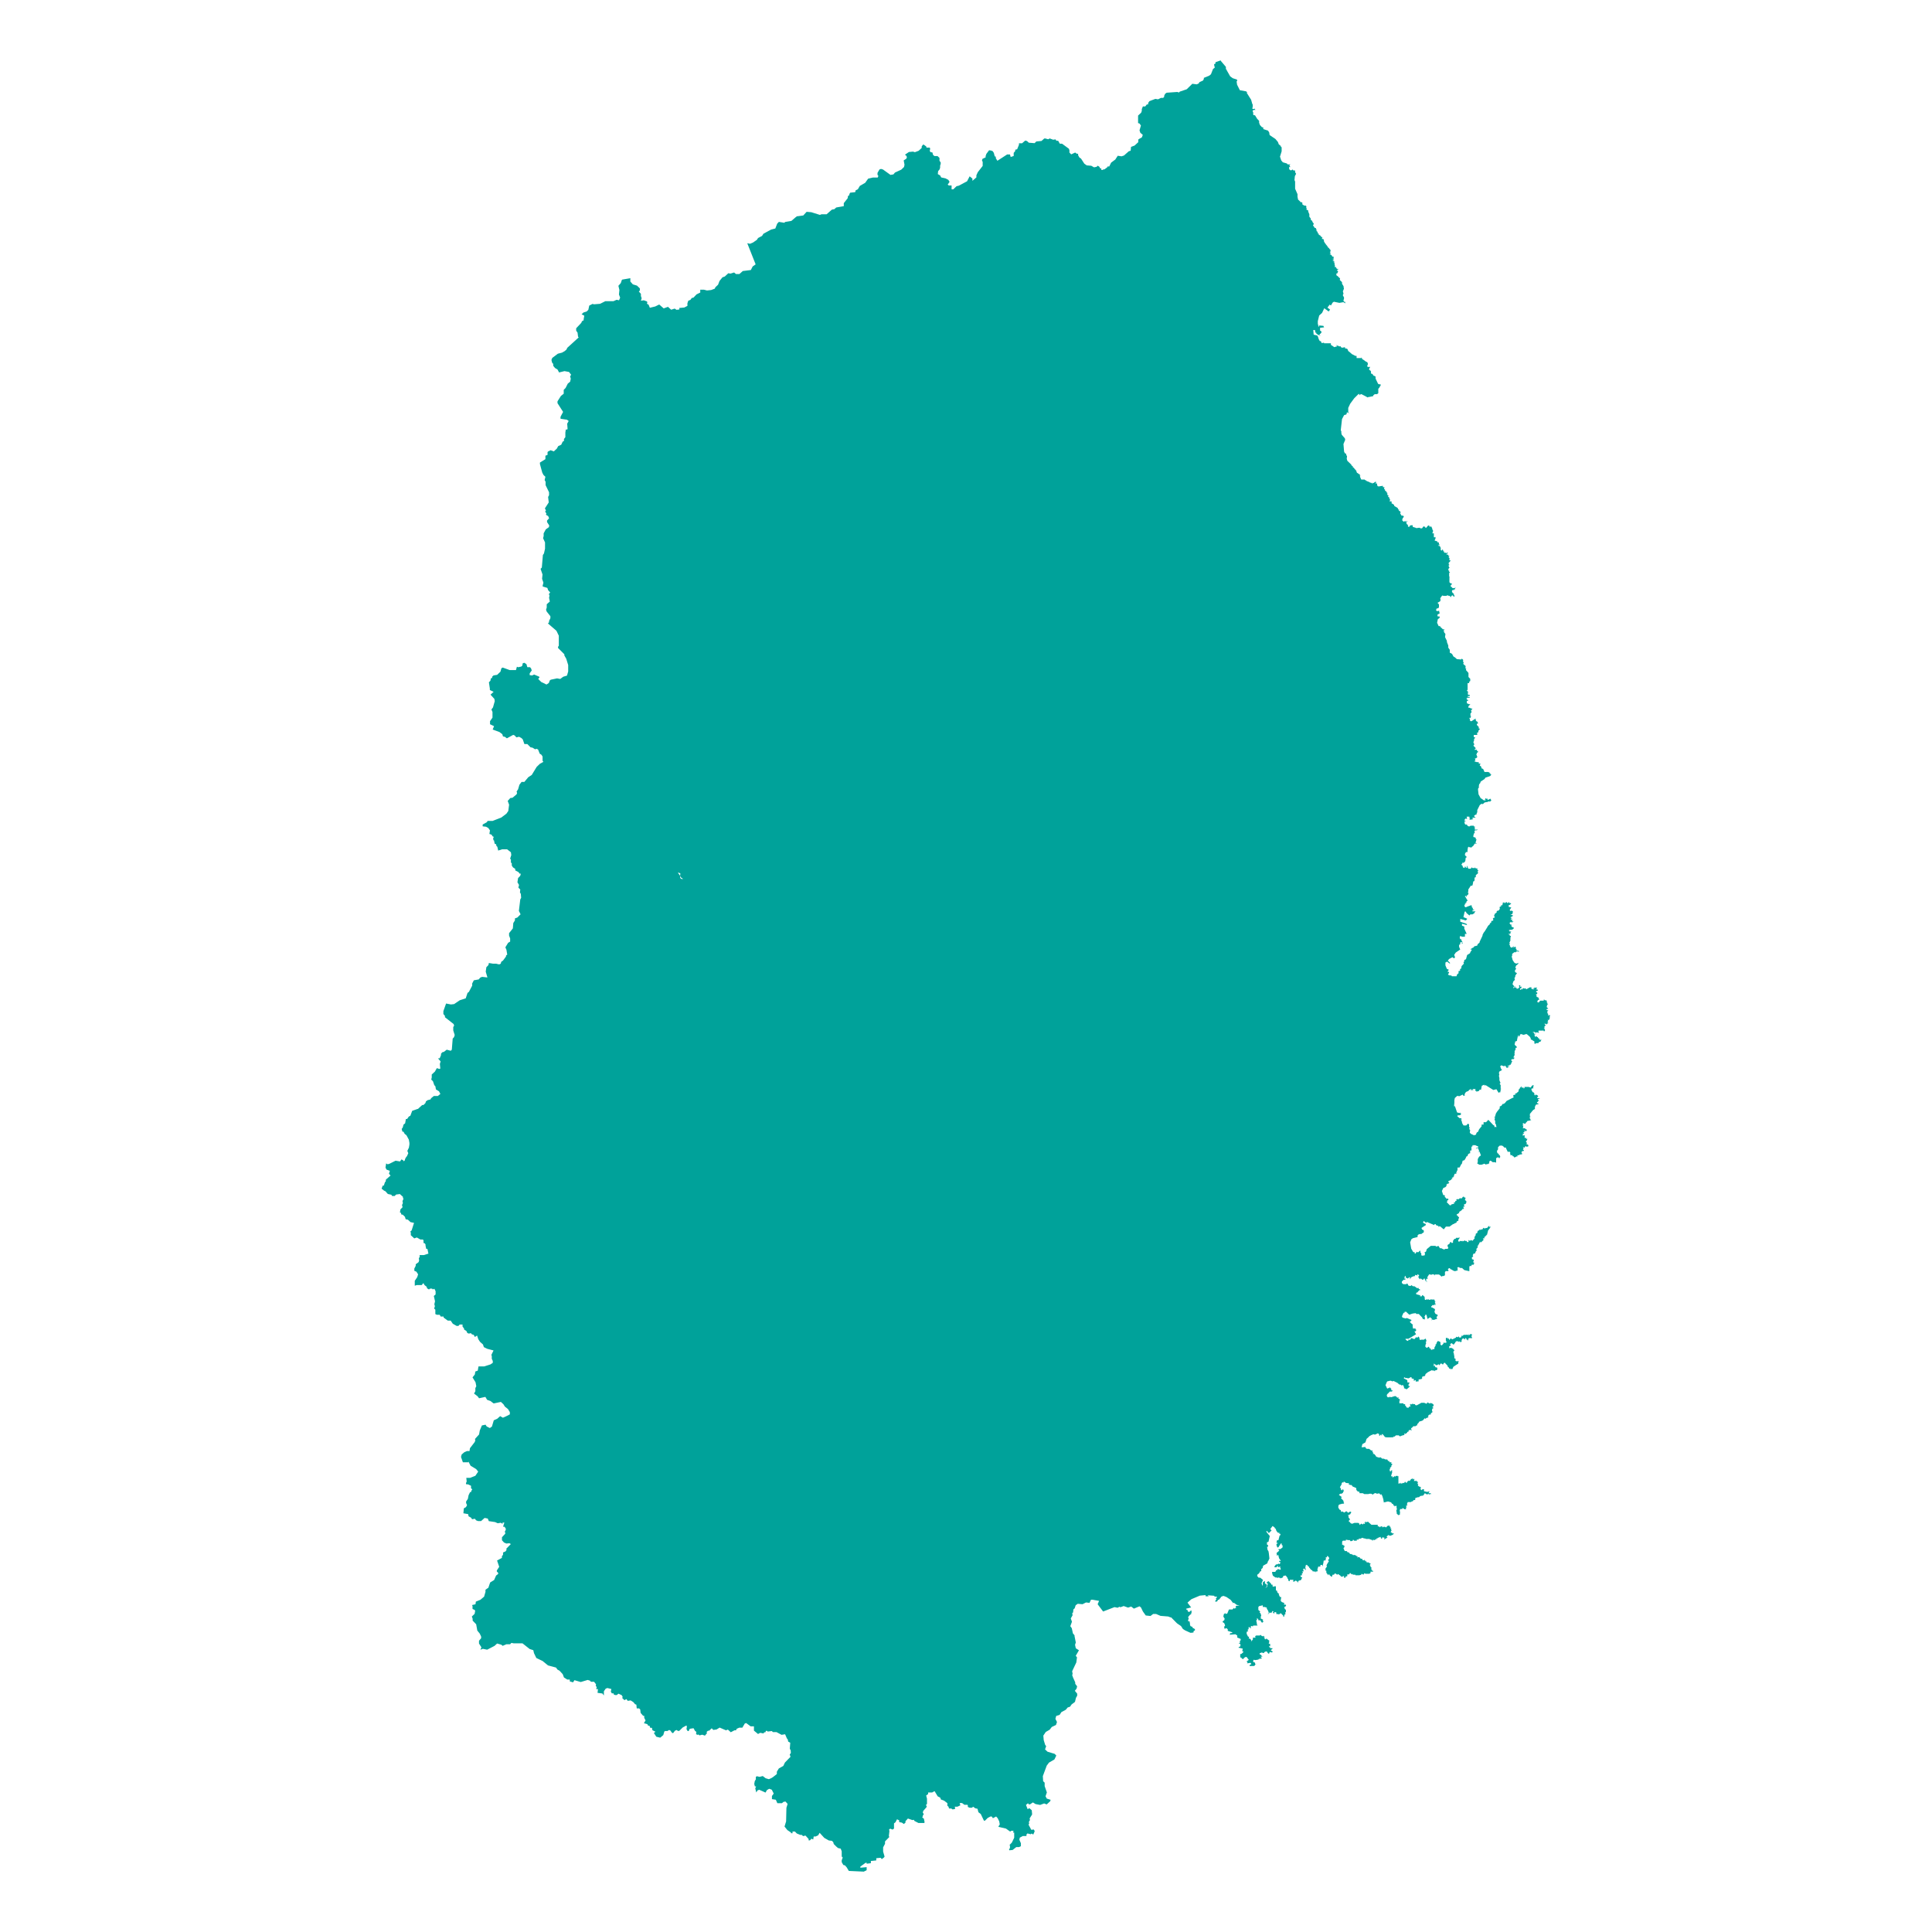 <?xml version="1.0" encoding="iso-8859-1"?>
<!-- Generator: Adobe Illustrator 24.0.3, SVG Export Plug-In . SVG Version: 6.00 Build 0)  -->
<svg version="1.1" id="&#x30EC;&#x30A4;&#x30E4;&#x30FC;_1"
	 xmlns="http://www.w3.org/2000/svg" xmlns:xlink="http://www.w3.org/1999/xlink" x="0px" y="0px" viewBox="0 0 512 512"
	 style="enable-background:new 0 0 512 512;" xml:space="preserve">
<path style="fill:#00A29A;" d="M410.792,269.123l-0.133-0.133l-0.45,0.15l0.117-0.317l-0.2-0.2l0.167-0.1h-0.217v-0.367v-0.2
	l0.233-0.1l-0.083-0.133h-0.117l-0.3-0.1l0.167-0.267h0.35l-0.233-0.283l-0.283-0.25l0.183-0.133l-0.083-0.167h0.183l-0.15-0.233
	l0.35-0.2l-0.317-0.2l0.117-0.217h-0.3l0.2-0.15l-0.183-0.384l-0.183-0.117l-0.183,0.133l-0.2-0.267h-0.133v0.3h-0.934l-0.133,0.15
	l-0.25,0.317h-0.183l-0.25-0.183l0.133-0.283l0.117-0.2h0.25v-0.267l-0.25-0.45h-0.133l-0.267-0.1v-0.217v-0.167l-0.133-0.1v-0.233
	h0.167h0.133v-0.217v-0.267h-0.283v-0.267l0.484-0.217l-0.183-0.283h-0.183h-0.2l0.367-0.467h-0.417h-0.384v0.317l-0.15,0.25v-0.567
	l-0.283,0.584v-0.233h-0.133h-0.167v-0.434h-0.434l-0.217,0.133l-0.734,0.4l-0.183-0.317l-0.25,0.133l-0.384-0.15l-0.283,0.383
	l-0.25-0.183v0.15l-0.283,0.15v-0.434h0.133h0.217v-0.267v-0.233l-0.417,0.133l0.167-0.317l-0.133-0.133l-0.067-0.05l-0.217,0.2
	l0.167,0.367l-0.4,0.384h-0.367l-0.1-0.434v0.167l-0.517-0.133l-0.183,0.267l-0.133-0.117l0.333-0.4l0.25,0.117v-0.167h-0.35
	l-0.15-0.217l-0.25-0.3l0.15-0.3v-0.15l0.083-0.25l0.217-0.2l0.2-0.25l-0.1-0.333v-0.15l0.2-0.283v-0.317l0.467-0.684l-0.35-0.15
	l-0.2-0.2v-0.2v-0.15l0.2-0.267l0.117-0.2l-0.183-0.217V256.3l0.233-0.517h0.117l0.534-0.517h-0.183h-0.133l-0.283,0.083h-0.133
	l-0.417-0.2l-0.467-0.7l-0.267-0.95l0.133-0.267v-0.15v-0.333l0.267-0.15l0.15-0.15l0.1-0.1h0.167h0.333v-0.167h0.167l0.183-0.117
	l0.167,0.133h0.267v-0.183h-0.133l-0.2-0.1h-0.317v-0.15v-0.167l-0.117-0.217h-0.2l0.2-0.317h-0.133v-0.183h-0.15l-0.1,0.1
	l-0.133,0.15v-0.25l-0.167,0.3v-0.5l-0.3,0.417h-0.183h-0.2l-0.133-0.15l-0.15-0.283v-0.283l-0.233-0.133l0.283-0.3l-0.233-0.25
	l0.233-0.133v-0.217l0.2-0.15l-0.2-0.15l0.1-0.133v-0.534l0.117-0.117v-0.233h-0.25l-0.1-0.317l-0.317-0.15l0.3-0.133v0.133
	l0.233-0.2l0.133-0.2h-0.217l0.333-0.217l-0.167-0.1h-0.3v-0.183h-0.15v-0.183l0.9-0.133l0.4-0.35l-0.133-0.267h-0.267l-0.3-0.35
	l0.183-0.183h-0.283l0.233-0.183h-0.417v-0.2l-0.233-0.133l0.4-0.35l0.434,0.167v-0.167h0.367l-0.5-0.233l0.117-0.417h-0.417v-0.2
	l0.317-0.1v-0.133h-0.283l-0.133-0.15l0.233-0.1l0.333-0.217l0.183-0.117l-0.167-0.083l-0.283-0.117l-0.3-0.1l0.467-0.1v-0.15h0.1
	l0.083-0.65h-0.217v-0.15l-0.5,0.083l-0.1-0.183v-0.133l0.117-0.1v-0.117l0.133-0.117l0.15-0.233l-0.417-0.133h-0.267l0.083-0.217
	l-0.233-0.15l0.417-0.233h0.133v-0.183h0.2v-0.217l-0.333-0.083h-0.2l0.083-0.283l-0.35,0.233l-0.15,0.183v-0.133l-0.167-0.217
	h-0.183l-0.384,0.3l-0.15-0.283l-0.167,0.083h-0.117h-0.15l0.3,0.1l-0.35,0.1l0.15,0.117l-0.167,0.417h-0.367l0.117,0.233
	l-0.467,0.25l0.1,0.3l-0.117,0.384l-0.3,0.267h-0.267l-0.233,0.333l0.133,0.183h-0.117l-0.434,0.283v0.133l-0.167,0.25v0.233
	l0.183,0.367l-0.584,0.217l0.133,0.083v0.567h-0.217l-0.35,0.15h0.1l-0.1,0.417l-0.317,0.1v0.267l-0.3,0.25l-0.233,0.267l-0.2,0.367
	l-0.3,0.484l-0.3,0.484l-0.3,0.384l-0.3,0.584v0.2l-0.784,1.667v0.167l-0.517,0.45l-0.117,0.367l-0.767,0.183l-0.2,0.3l-0.25,0.1
	l-0.617,0.4l0.45,0.083l-0.417,0.634l-0.117,0.317l-0.283,0.183l-0.217,0.133l-0.133,0.083l-0.15,0.1v0.133l-0.083,0.267
	l-0.183,0.667l-0.534,0.3l0.117,0.167l-0.25,0.417l0.117,0.3l-0.6,0.634l-0.083,0.35v0.267l-0.367,0.217l0.083,0.25l-0.183,0.233
	h-0.267v0.6l-0.367,0.283l-0.183,0.517h-1.217l-0.3-0.317l-0.1,0.15l-0.65-0.25l0.317-0.6l-0.117-0.167h-0.333l0.367-0.55
	l-0.517-0.233l-0.384-0.917v-0.75l0.434-0.25l0.7,0.517l0.117-0.15l-0.617-0.634l0.35-0.434l0.884-0.467l0.283,0.217l0.133,0.1
	l0.267-0.283l-0.233-0.65l0.417-0.617l1.001-0.684l0.183-0.117l-0.3-0.734v-0.5l0.3-0.15v-0.4l0.15-0.183h0.3v0.517l0.233-0.25
	l-0.133-0.1v-0.367h-0.117l-0.167-0.567h-0.267l-0.133-0.484l0.15-0.384l0.45,0.2h0.784v-0.734h0.467l-0.634-1.401v-0.55
	l-0.617-0.25v-0.5l1.367,0.367l-0.183-0.35l-0.834-0.283l-0.8-0.267v-0.367v-0.367l1.434,0.4l0.3-0.25l0.083-0.217l-0.984-0.417
	l0.333-1.467h0.317l0.15,0.367l0.784,0.667l0.25-0.3h0.567l0.417-0.25l0.167-0.217v-0.117l0.25-0.217h-0.85v-0.217l0.267-0.1
	l0.283-0.117l-0.5-0.117l0.1-0.333l-0.25-0.117l-0.15-0.65l-1.034,0.367l-0.484,0.217l-0.267-0.15l-0.117-0.384l0.2-0.117
	l-0.15-0.233h0.3l-0.1-0.267h0.267v-0.1l0.1-0.367l0.283-0.167l-0.267-0.384l-0.317-0.567h-0.1v-0.283h0.183l0.217,0.317v-0.283
	v-0.15l0.333-0.117l0.117-0.317h-0.083l0.183-0.117l-0.233-0.267l0.133-0.283v-0.5l0.484-0.717l0.133-0.267h0.417l0.117-0.283
	l0.117-0.55v-0.267l0.283-0.117l0.1-0.233v-0.567v-0.167h0.167l0.167-0.117v-0.2v-0.3l0.484-0.4l0.117-0.15l-0.117-0.467l0.233-0.2
	l-0.3-0.15v-0.417h-0.467v-0.2l-0.183,0.183v-0.217h-0.133v0.133h-0.183h-0.2h-0.167l-0.1-0.217l-0.35,0.4h-0.6l-0.2-0.417v-0.133
	l-0.183-0.283v0.634l-0.283-0.117l-0.1-0.233h-0.233l0.083,0.233l-0.367,0.1l-0.233-0.333v-0.267h-0.15l-0.15-0.283v-0.183h0.183
	v-0.3h0.417l0.267-0.267l0.133-0.183l0.1-0.867l0.317-0.183l-0.5-0.484v-0.4l0.267-0.45h0.117h0.283v-0.3v-0.2l0.117-0.75
	l0.283-0.183v0.217l0.133-0.1l0.584,0.183h0.1l-0.267-0.15l0.3-0.133l0.183-0.167l0.183-0.167l0.183-0.317l0.117-0.183h0.35h0.2
	l-0.217-0.167h-0.15l0.283-0.934l-0.267-0.15l0.133-0.167l-0.167-0.15l-0.35-0.15h-0.183v-0.384l0.167-0.584l0.267-0.2l-0.167-0.133
	l0.15-0.5h0.333h0.15l0.317-0.167h-0.333h-0.167h-0.3l-0.083-0.267l0.15-0.083l-0.25-0.25l0.3-0.15l-0.35-0.083l-0.083-0.217h-0.167
	h-0.367h-0.15h-0.133l-0.384,0.217l-0.45-0.167v-0.217h-0.25v-0.217l-0.25,0.117l-0.25-0.25v-0.367h-0.117l0.117-0.267h0.384
	l-0.484-0.267l0.283-0.467l0.45,0.1l-0.1-0.617h0.7l0.117,0.7l-0.2,0.117h0.4l0.65-0.117l0.1-0.1h-0.217v-0.317h0.183h0.684
	l-0.417-0.3v-0.283l0.467-0.267h0.167v-0.333l0.167-0.25v-0.584l0.667-1.334l0.434-0.317h0.167l0.217,0.083l0.317-0.317l0.117-0.117
	l0.517-0.117h0.167h0.15l0.15,0.133l-0.117-0.117v-0.167h0.117h0.117h0.167h0.2l0.2-0.117l0.133-0.217l-0.083-0.133l-0.183-0.3
	l-0.183,0.117l-0.367,0.217l-0.283-0.2l0.233-0.25L394,211.712l-0.317-0.167l-0.183,0.367h0.2v0.183h-0.484l-0.584-0.45
	l-0.217-0.083l-0.584-1.051l-0.133-1.184v-0.25l0.117-0.333h0.217l-0.15-0.233l0.117-0.717l0.183-0.083h-0.133l0.167-0.083
	l0.2-0.517l0.967-0.634l0.283-0.4l0.767-0.25l0.467-0.167l0.317-0.384l-0.283-0.167v-0.217h-0.217v-0.217h-0.167l-0.15-0.1h-0.3
	h-0.283H393.4l-0.117-0.3l-0.25-0.517l-0.35-0.1l-0.217-0.584l-0.333-0.2l0.133-0.3l0.083-0.217h-0.117h-0.35v-0.384h-0.183h-0.333
	l-0.217-0.1h-0.217l-0.233-0.2l0.317-0.1l-0.15-0.6h0.25l0.15-0.1l0.217-0.2v-0.167l-0.133-0.25v-0.183l-0.167-0.133l0.133-0.1
	l0.1-0.15l-0.083-0.133l0.367-0.25v-0.167l-0.3-0.183v-0.267h-0.684l0.283-0.283l0.117-0.133l-0.65-0.65l0.15-0.233l0.1-0.133
	l-0.267-0.55l0.2-0.5v-0.4l0.133-0.117l0.217-0.2h-0.1l-0.15-0.133h-0.183v-0.6h0.3h0.25h0.217l0.217-0.117l-0.15-0.417l0.417-0.2
	h0.15h-0.183v-0.333l0.1-0.15l0.117-0.117l0.217-0.283l-0.333-0.1v-0.4l-0.5-0.517v-0.317h0.267v-0.333l-0.133-0.233l-0.267-0.117
	l-0.217-0.417l0.1-0.2h-0.217l-0.183,0.117l-0.567,0.367l-0.317,0.167l-0.35-0.25l0.1-0.15l-0.133-0.3l-0.1-0.267l0.484,0.15
	l-0.167-0.167l0.133-0.333v-0.133h-0.133v-0.467v-0.15l0.283-0.317v-0.2l-0.1-0.167v-0.183l0.133-0.117l0.217-0.333h-0.3
	l-0.267-0.133l-0.167-0.083h-0.15h0.183h-0.367v-0.417l0.133-0.1l0.384-0.434h-0.434l-0.133-0.117h-0.15l-0.1-0.1h-0.117v-0.65
	h0.317v-0.25l-0.283-0.083l-0.133-0.367l0.6-0.133h0.117l0.233-0.1l-0.3-0.15l-0.467,0.233l0.233-0.233l-0.1-0.2h0.484l0.117-0.183
	l-0.133-0.15h-0.367l-0.083-0.467h0.217l-0.183-0.117l0.1-0.117h-0.117h-0.1l0.283-0.2h-0.384h0.133l-0.183-0.267l0.2-0.15v-1.784
	h0.2h0.1h0.117v-0.35l0.283-0.2v-0.217v-0.35l-0.467-0.5v-0.567v-0.25v-0.25l-0.367-0.434l-0.333-0.367l0.117-0.267l-0.267-0.25
	l0.083-0.167v-0.384l-0.217-0.117v-0.167h-0.25l-0.167-0.417l0.2-0.117l-0.217-0.233v-0.15v-0.417l-0.217-0.2l-0.133-0.1l-0.2,0.217
	l-1.117-0.1l-0.484-0.45l-0.4-0.233l-0.117-0.2l-0.183-0.35l-0.1-0.167l-0.3-0.167l-0.283-0.133v-0.767l-0.4-0.567v-0.384v-0.183
	l-0.367-0.934v-0.3l-0.5-1l0.1-0.734v-0.117l-0.4-0.467l0.25-0.3l-0.217,0.15l-0.167-0.217l0.217-0.15v-0.283l-0.283,0.1
	l-0.767-0.717v-0.167h-0.417l-0.1-0.217l-0.317-0.684l0.2-0.934l0.117-0.15h0.183l0.1-0.183l0.15-0.283l-0.183-0.117h-0.167h-0.133
	h-0.1l-0.1-0.4l0.133-0.133l0.517-0.333v-0.167h-0.15v-0.467l-0.584,0.1l-0.267-0.233l0.167-0.484h0.217l0.283-0.117l0.117-0.283
	v-0.217v-0.25v-0.217l-0.167-0.117v-0.333v0.217l-0.25-0.167l0.734-0.417l0.117-0.4l-0.083-0.25v-0.183l0.5-0.7l0.417,0.1h0.15
	h0.167h0.367l0.167-0.117h0.25h0.133v0.117h0.15h0.15h0.133v0.183l0.167,0.1h0.167l-0.083-0.15l0.233-0.217l0.133-0.1l0.45,0.45
	l0.167-0.333l-0.217-0.117v-0.317l-0.083-0.167h-0.15l-0.15-0.233l-0.117-0.167v-0.3l0.3-0.333v0.183h0.233v-0.233h0.117h0.2v-0.183
	h-0.167l0.4-0.25l-0.617,0.133h-0.117h-0.183l-0.233-0.267l-0.267-0.167v-0.267l0.1-0.167l0.167-0.117l0.1-0.217h-0.133
	l-0.333-0.117l-0.25-0.25v-0.3v-1l0.15-0.133h-0.217v-0.384v-0.2v-0.2v-0.2l0.1-0.1h-0.2h0.133l0.217-0.167l-0.333-0.133l0.15-0.2
	l-0.267-0.1v-0.233v-0.2l0.133-0.133l0.2-0.3h-0.167l-0.1-0.317v-0.183l0.217-0.1l-0.2-0.2v-0.2v-0.2l0.25-0.217l0.233-0.317
	l-0.1-0.117h-0.117h-0.167l0.167-0.283l-0.167-0.117l0.167-0.1l-0.333-0.333l0.283-0.233l-0.283-0.133l-0.1-0.283h-0.467l0.45-0.534
	h-0.267l-0.267,0.233v-0.2h-0.5v-0.15v-0.217h-0.233v-0.233l-0.167-0.317l-0.2,0.317h-0.15l-0.15-0.133v-0.55l-0.2-0.417
	l-0.183-0.15l-0.15,0.133v-0.2h-0.217l0.233-0.1h0.183v-0.217h-0.15v-0.484h-0.283l-0.333-0.484v0.15l-0.534-0.2l0.25-0.484v-0.517
	l-0.1,0.15h-0.333v-1.034h-0.15h-0.283l0.083-0.167l0.117-0.283v-0.384l-0.183-0.183v-0.217l-0.117-0.283l-0.217-0.367l-0.3,0.2
	l-0.217-0.4h-0.25l-0.567,0.667l-0.2-0.133v-0.183h-0.133l-0.25-0.133l-0.117,0.133h-0.15v0.15l-0.117,0.133l-0.083,0.117h-0.417
	l-0.2-0.15h-0.183l-0.684,0.1l-0.35-0.15l-0.6-0.167l-0.05-0.3l-0.167-0.25l-0.233,0.183l-0.15-0.1l-0.233,0.233l-0.217,0.3
	l-0.133-0.117l-0.183-0.333h0.183l-0.333-0.3l-0.133-0.117l-0.083-0.417l0.25-0.217v-0.2l-0.267,0.233l-0.167,0.167v-0.367
	l-0.534,0.217l-0.384-0.384l0.117-0.484l0.333-0.45l-0.167-0.283h-0.434l-0.4-0.65l0.167-0.2l-0.15-0.3l-0.4-0.2l0.2-0.217h-0.233
	l-0.25-0.5l-0.317-0.183l-0.283-0.167l-0.233-0.117l-0.117-0.35l-0.45-0.317h-0.167v-0.35l-0.133-0.333l-0.267,0.2l-0.117-0.183
	l0.1-0.317v-0.167h-0.217l0.183-0.333h-0.267v-0.283h-0.25l0.1-0.25v-0.2h-0.233v-0.217l-0.15-0.183l0.233-0.2h-0.25v-0.2h-0.25
	l0.183-0.117v-0.183l-0.167,0.117l-0.133-0.217h-0.183l0.1-0.25l-0.3-0.233l0.117-0.45h-0.15h-0.25v-0.167l-0.083-0.117v-0.183
	l-0.167,0.167h-0.2h-0.167l-0.25,0.083h-0.484l-0.2-0.317v-0.317l-0.083-0.15h-0.417l0.25-0.217l-0.083-0.133v-0.167l-0.684,0.45
	h-0.133l-0.167-0.15v0.267l-0.1,0.1v-0.25l-0.3-0.1h-0.117l-0.434-0.267h-0.133l-0.4-0.2h-0.167v-0.2h-0.233l-0.1-0.15h-0.183
	h-0.717l-0.35-0.784l0.133-0.233h-0.217l0.083-0.117v-0.167l-0.2-0.133l-0.167-0.083l-0.117-0.1l-0.133-0.117h-0.117l-0.1-0.133
	h0.117l-0.183-0.083v-0.25l-0.317-0.467h-0.15l0.083-0.133h-0.183v-0.167l-0.2-0.183l-0.233-0.15v-0.233l-0.367-0.233v-0.167
	l-1.084-1.051l-0.15-0.55l0.083-0.634l-0.217-0.384v-0.233l-0.233-0.167h-0.117l-0.217-0.467l-0.167-2.001l0.467-1.117l-0.1-0.4
	l-0.817-0.934l-0.117-0.467v-0.417l-0.15-0.333l0.333-2.935l0.534-1.017l0.233-0.167l0.1,0.117l0.45-0.384l-0.15-0.183l0.367-0.167
	l0.35,0.333l-0.233-0.467v-1.034l0.517-1.101l1.067-1.451l1.217-1.201l0.233,0.45v-0.2l0.45-0.15l1.217,0.634l0.4,0.233h0.133
	l0.1-0.117h0.133h0.1l1.034-0.2v-0.183l0.417-0.35h0.617l0.333-0.25v-0.384v-0.267v-0.517l0.267-0.3l0.2-0.384l0.15-0.183v-0.167
	h0.133l-0.267-0.167h-0.15h-0.117l-0.267-0.117l-0.667-1.384v-0.517l-0.183-0.15l-0.367-0.133l-0.217-0.283v-0.133l-0.45-0.133
	v-0.567l-0.133-0.183l-0.384-0.283l0.117-0.45l0.217-0.267h-0.717l-0.1-0.283l0.2-0.484l-0.167-0.484l-0.15-0.083h-0.133l-0.117-0.1
	l-0.85-0.6l-0.183-0.1v-0.267l-0.15-0.1v0.15h-1.267v-0.4v-0.167h-0.15h-0.15l-0.917-0.467l-0.684-0.6l-0.367-0.283v-0.183
	l-0.233-0.367l-0.567-0.1v-0.317l-0.767,0.15l-0.384-0.2V91.72l-0.417,0.1l-0.15-0.167h-0.133l-0.6-0.233l0.4,0.35l-0.5,0.133
	l-0.3,0.1l-0.717-0.5l-0.183-0.1l0-0.434h-1.818v-0.167l-0.634,0.117l-0.217-0.517h-0.267l-0.283-0.5l-0.2-0.65l-0.183-0.334
	l-0.967-0.233l-0.1-1.217h0.45l0.133,0.7h0.233v0.283l1.184,0.667l-0.434-0.367l0.584-0.584v-0.35l-0.35-0.2v-0.75l1.067-0.117
	l-0.2-0.4l-1.134-0.1v0.283h-0.2v-0.25l-0.133-0.5v-0.467V85.1l0.367-1.484l0.767-0.7l0.55-1.184h0.1l1.084,0.817l0.383-0.5
	l-0.7-0.534l0.233-0.3l0.35-0.484l0.35,0.217l0.45-0.767l0.333-0.217l1.451,0.3l1.051-0.183l0.534,0.3v0.167v-0.417h-0.183
	l0.167-0.167h-0.35l-0.15-0.333l0.15-0.45v-0.4l-0.117-0.167l-0.2-0.384l0.167-0.367v-0.15l-0.15-0.484l0.283-0.717l-0.083-0.434
	v-0.2l-0.417-0.684v-0.417l-0.6-0.584l0.083-0.384l-0.133-0.15l-0.3-0.25l-0.15-0.2l-0.367-0.217v-0.183l-0.1-0.233l0.384-0.2
	v-0.083h0.117l-0.15-0.117l0.2-0.183l-0.117-0.117v-0.15h-0.283l0.183-0.25h0.183V71.26h-0.183h-0.217l0.1-0.167h-0.183v-0.3h-0.167
	h-0.2v-0.25v-0.217v-0.133l-0.117-0.183v-0.217l0.117-0.167l-0.384-0.15l0.333-0.1h-0.233l0.167-0.1l-0.167-0.1h-0.133l-0.167-0.083
	l0.1-0.15h0.1h0.15v-0.133l-0.4-0.2l0.267-0.1h0.133l-0.15-0.417v-0.183l-0.3,0.15v-0.217h-0.15v-0.15l-0.117-0.083v0.017h0.2
	l-0.7-0.233h0.1h0.2v-0.384l-0.217,0.183l0.233-0.5l-0.233-0.15h0.267l-0.117-0.417l-0.183-0.1l-0.083-0.167l-0.167-0.217h-0.167
	v-0.183l-0.117-0.183h-0.183l0.117-0.15l-0.25-0.083l0.183-0.1h-0.434l0.167-0.083h-0.15h0.25l-0.367-0.384l-0.233-0.417l-0.1-0.183
	l0.083-0.183l-0.167-0.2v-0.15h-0.183h-0.25l0.167-0.2h-0.25l0.25-0.167l-0.2-0.283v0.167l-0.233-0.167v-0.167l-0.584-0.367v-0.183
	v-0.117h-0.25v-0.384l-0.217-0.183l-0.2-0.117l0.25-0.133l-0.333-0.267h0.15l-0.133-0.333h-0.133l-0.267-0.15l-0.1-0.233
	l-0.233-0.25v-0.25l0.217-0.117l-0.133-0.35h-0.1l-0.283-0.617l-0.317-0.2v-0.15v-0.2l-0.133-0.183l-0.25-0.317v-0.3v-0.2v-0.15
	l-0.117-0.267l-0.167-0.333h0.167l-0.217-0.117l0.083-0.2l-0.25-0.217h-0.117h-0.117v-0.133v-0.233v-0.167l-0.15-0.2l0.15-0.2
	l-0.267-0.233l0,0h-0.183h-0.183l-0.484-0.317v-0.283v-0.183l-0.383-0.15h-0.2v-0.15l-0.55-0.5l-0.15-0.75v-0.684l-0.634-1.434
	v-1.901l-0.167-0.4l0.1-1.034l0.333-0.634l-0.267-0.4v-0.367l-0.133-0.183l-0.267,0.117l-0.233-0.3l-0.484,0.25l-0.383-0.233
	l-0.1-0.333V44.28h0.35l-0.283-0.467l0.317-0.25h-0.75l-0.233-0.25l-1.051-0.3l-0.434-0.517l-0.317-0.984l0.434-1.417v-1.051
	l-0.233-0.217v-0.15l-0.534-0.45l-0.217-0.6l-0.667-0.8l-1.534-1.034l-0.117-0.717l-0.317-0.467l-1.134-0.367l-0.183-0.2l0.15-0.133
	l-0.25-0.183h-0.167l-0.55-0.6l-0.217-0.6v-0.5l-0.534-0.567l-0.517-0.85l-0.117-0.083h-0.283l-0.183-0.4l0.183-0.25h-0.133
	l-0.15-0.6l0.567-0.2l0.117,0.233v-0.3l-0.217-0.317v0.217l-0.55-0.1l0.117-0.517v-0.217v-0.45h0.333h-0.417l-0.333-1.184
	l-1.184-1.884l0.3-0.25l-0.233,0.117l-0.2-0.217l-1.667-0.3l-0.734-1.451l-0.133-0.867l0.2-0.25l-0.2-0.333h-0.15l-0.867-0.283
	l-0.684-0.5l-0.95-1.667v-0.183h-0.183v-0.65l-1.284-1.517l-0.117-0.2l-1.367,0.484v0.367L321.765,17v0.25l0.167,0.667l-0.467,0.367
	l-0.55,1.401l-0.484,0.384l-1.401,0.567v0.3l-0.233,0.417l-0.967,0.434l-0.117,0.3l-0.55,0.267l-1.184-0.15l-1.484,1.451
	l-1.817,0.617l-0.267,0.25l-0.4-0.15l-2.835,0.2l-0.384,0.267l-0.267,0.517v0.3l-0.267,0.283h-0.584l-0.784,0.384l-0.7-0.117
	l-0.984,0.367l-0.617,0.25l-0.317,0.484v0.367h-0.35l-0.417,0.534h-0.634l-0.283,0.717v0.467l-0.167,0.467l-0.817,0.767v1.984
	l0.384,0.133l0.367,0.517l-0.367,1.284l0.217,0.65l0.65,0.55l-0.25,0.667l-0.834,0.467l-0.117,0.15v0.65l-0.984,0.9l-0.934,0.35
	l-0.1,1.017l-0.484,0.133l-1.284,1.134l-0.65,0.217l-1-0.15l-0.484,0.734l-0.15,0.25l-1.134,0.85l-0.484,1h-0.467v0.167
	l-0.817,0.617h-0.267l-0.233,0.15h-0.317v-0.367l-0.35-0.117l-0.167-0.367l-0.434-0.283l-0.317,0.3l-0.667,0.133l-0.734-0.417
	l-1.201-0.1l-0.65-0.467l-0.85-1.317l-0.45-0.317l-0.333-0.584v-0.4h-0.35l-0.434-0.317l-1.051,0.484l-0.467-0.484v-0.584
	l-0.133-0.417l-1.834-1.351h-0.584l-0.434-0.767h-0.484l-0.2-0.367l-0.65,0.083l-0.9-0.333l-0.417,0.217l-0.717-0.2h-0.317
	l-0.734,0.65l-1.367,0.133l-0.467,0.45l-1.517-0.117l-0.417-0.384l-0.183-0.1l-0.367-0.083l-0.834,0.717h-0.817v0.384l-0.484,1.201
	l-0.5,0.117v0.333l-0.417,0.517v0.817l-0.8,0.267l-0.183-0.667h-0.767l-2.568,1.667l-0.417-0.667v-0.417l-0.283-0.083l-0.25-0.934
	l-0.333-0.484h-0.15l-0.1-0.1l-0.667-0.1l-0.717,0.95l-0.2,0.567v0.367l-0.85,0.4l-0.117,0.467l0.183,0.3v0.534v0.434v0.133
	l-1.301,1.667l-0.367,0.817v0.55l-1.051,0.917v-0.6l-0.734-0.6l-0.684,1.317l-2.184,1.167l-0.6,0.133l-0.867,0.834h-0.45v-1.017
	h-0.734l-0.3-0.233l0.5-0.734l-0.333-0.534l-0.734-0.384l-1.151-0.25l-0.3-0.55l-0.6-0.333l0.083-0.784l0.4-0.484l0.133-0.45v-0.534
	l0.15-0.45V43.03l-0.317-0.417v-0.767l-0.517-0.484h-0.817l-0.384-0.333l-0.15-0.617l-0.55-0.117l-0.167-0.367l0.117-0.45
	l-0.1-0.367h-0.867l-0.083-0.3l-0.634-0.467h-0.233l-0.333,0.467v0.4l-0.817,0.75l-0.984,0.367l-0.5-0.15l-1.084,0.1l-1.051,0.717
	l0.4,0.333l0.117,0.384l-0.167,0.35l-0.684,0.45l0.217,1.151l-0.133,0.6l-0.734,0.7l-1.667,0.767l-0.4,0.484l-0.784,0.133
	l-1.968-1.417l-0.534-0.167l-0.417,0.15l-0.517,0.9v0.517l0.233,0.3l-0.183,0.417h-1.284l-1.251,0.3l-0.784,1.101l-1.417,0.817
	l-0.517,0.884l-0.6,0.3l-0.1,0.467l-1.351,0.15l-0.217,0.417v0.25l-0.35,0.2l-0.083,0.6l-1.034,1.301v0.8l-2.001,0.35l-0.5,0.45
	l-0.65,0.117l-1.401,1.234h-1.367l-0.4,0.167l-2.301-0.717l-1.234-0.1l-0.884,0.967l-1.484,0.2h-0.167l-0.384,0.283l-1.101,0.95
	l-1.667,0.283l-0.217,0.217l-1.451-0.233l-0.45,0.484l-0.484,1.267l-1.117,0.283l-2.034,1.101l-0.367,0.584l-1.051,0.55l-0.333,0.5
	l-1.017,0.7l-0.784,0.333l-0.734-0.15l2.218,5.603l-0.784,0.55l-0.484,0.95l-2.134,0.267l-0.9,0.8h-0.367h-0.534l-0.5-0.417
	l-0.967,0.3l-0.567-0.1l-0.934,0.867l-0.617,0.217l-0.784,0.967l-0.384,1l-0.7,0.65l-0.167,0.384l-0.967,0.367l-1.101,0.117
	l-0.784-0.2h-1v0.75l-0.984,0.484l-0.8,0.85l-0.467,0.117l-0.367,0.5l-0.55,0.217l-0.233,0.667v0.7l-0.834,0.434l-1.151,0.1h-0.15
	v0.417l-0.684,0.083h-0.083l-0.467-0.317l-0.934,0.3l-0.85-0.767l-1.134,0.417l-1.184-1.034l-1.051,0.517l-1.434,0.35l-0.333-0.817
	l-0.434-0.25l0.1-0.384l-0.1-0.233l-0.834-0.3l-0.767,0.117l0.2-0.667l-0.2-0.584v-0.584l-0.55-0.6l0.267-0.267v-0.567l-0.75-0.734
	l-1.101-0.333l-0.667-0.75v-0.684v-0.2l-2.134,0.367l-0.117,0.1l-0.283,0.834l-0.634,0.717l0.267,1.101l-0.117,1.201l0.317,0.834
	l-0.3,0.7l-0.634-0.133l-0.834,0.367h-2.151l-1.401,0.7l-1.667,0.133l-0.3-0.117l-0.9,0.45l-0.25,1.134l-0.467,0.45l-0.817,0.25
	l-0.5,0.484l0.717,0.367l-0.167,0.95v0.267l-0.45,0.25l-0.183,0.434l-1.351,1.434v0.634l0.367,0.534l0.133,1.067l0.167,0.183
	l-3.018,2.751l-0.233,0.484l-0.467,0.4l-0.7,0.4l-1.101,0.283l-1.484,1.117l-0.217,0.534l0.167,0.717l0.3,0.333v0.5l0.467,0.584
	l0.684,0.417l0.4,0.767l1.434-0.35l1.201,0.217l0.567,0.75l-0.283,0.4l0.183,0.65l-0.167,0.784l-0.617,0.5l-0.584,1.151l-0.5,0.517
	v1.017l-0.75,0.6l-0.9,1.417v0.484l1.484,2.318l-0.684,1.301v0.517l1.451,0.217h0.167l0.5,0.317v0.15l-0.35,0.617l0.1,1.367
	l-0.083,0.183h-0.384l-0.117,0.8v1.234l-0.367,0.467v0.534l-0.333,0.167l-0.4,0.834l-0.784,0.35l-0.384,0.684l-0.8,0.734
	l-0.834-0.317l-0.667,0.333l-0.15,0.15v0.75l-0.567,0.217v0.917l-1.451,0.9v0.4l0.617,2.268l0.333,0.634l0.5,0.467l-0.2,0.867
	l0.25,0.467v0.884l0.917,1.884v0.784l-0.25,0.467l0.167,1.451l-1.017,1.567l0.283,0.584l-0.233,0.233l0.35,0.55l-0.133,0.317
	l0.617,0.384l0.217,0.567l-0.534,0.584v0.417l0.584,0.9l-0.1,0.45l-0.817,0.584l-0.567,1.051v0.717l-0.15,0.567l0.517,1.117v1.667
	l-0.283,1.267l-0.283,0.4l-0.283,3.335l-0.333,0.333l0.517,1.501l-0.117,1.134l0.35,1.034l-0.183,0.734v0.283l1.234,0.367l0.2,0.6
	l0.55,0.617l-0.35,0.417l0.167,0.417l-0.117,0.55l0.2,1.017l-0.817,0.717v0.867l-0.183,0.6l0.183,0.484l0.967,1.217v0.534
	l-0.35,0.717v0.35l-0.3,0.317l2.151,1.851l0.133,0.15l0.6,1.251v2.651l-0.2,0.283v0.317l1.667,1.667v0.3l0.5,0.884l0.517,1.667
	v0.267v1.434l-0.317,1.101l-1.001,0.3l-0.784,0.584l-0.85-0.15l-1.667,0.35l-0.25,0.2l-0.267,0.684l-0.567,0.367h-0.117
	l-1.067-0.534h-0.117l-0.467-0.434l-0.467-0.484l0.333-0.417l-0.05-0.167l-1.367-0.584l-0.55,0.25l-0.634-0.1v-0.467l0.55-0.767
	l-0.2-0.584l-0.283-0.283h-0.684l-0.25-0.817l-0.567-0.35l-0.417,0.15l-0.1,0.617l-0.267,0.233l-0.817,0.183l-0.35-0.133
	l-0.25,0.884h-1.667l-1.851-0.667l-0.35,0.2l-0.233,0.884l-0.884,0.85l-0.95,0.15l-0.367,0.333v0.317l-0.35,0.15l-0.117,0.617
	l-0.4,0.4l0.25,1.667v0.384l1,0.484l-0.817,0.75l1.017,1.117l0.1,0.6l-0.467,1.667l-0.417,0.534l0.283,0.667v1.501l-0.65,0.934
	v0.817l1.067,0.517l-0.367,0.884l1.801,0.667l0.75,0.567l0.183,0.6l0.5,0.1l0.534,0.4l1.667-0.917l0.384,0.15l0.467,0.517l0.7-0.167
	l0.617,0.333l0.367,0.35l0.434,1.251h0.784l0.85,0.867l0.5,0.083l0.734,0.45l0.317-0.15l0.434,0.183l0.45,1.117l0.434,0.267
	l0.317,0.484v1.134l0.217,0.283l-0.934,0.517l-0.85,0.817l-1.301,2.134l-0.917,0.6l-1.051,1.251h-0.734l-0.567,0.75l-0.35,1.201
	l-0.4,0.6l0.133,0.367l-0.133,0.367l-1.067,0.9l-0.6,0.083l-0.684,0.767l0.367,1.001l-0.217,1.667l-0.5,0.717l-1.351,1.017
	l-2.318,0.9h-1.317l-0.183,0.333l-1.117,0.617v0.484l0.9,0.1l0.584,0.333l0.45,0.634l-0.15,0.95l0.567,0.183l0.267,0.434
	l0.333,0.167l-0.183,0.384l0.1,0.517l0.133,0l0.183,0.9l0.384,0.15l0.083,0.45l0.233,0.2l0.233,1.017l1.017-0.333h1.351l1,0.784
	l0.1,0.734l-0.317,1.001l0.217,0.133v0.834l0.233,0.233v0.584l0.317,0.484l0.6,0.4v0.4l0.834,0.434l0.333,0.434h0.317l-0.167,0.584
	l-0.567,0.584l-0.167,1.117l0.417,0.7l-0.167,0.717l0.5,0.5l-0.083,0.767l0.233,0.4l0.083,1.034l-0.233,0.417l-0.367,3.051l0.45,0.9
	l-0.85,0.85l-0.65,0.233v0.534l-0.434,0.7l-0.117,1.417l-1,1.267v0.634l0.283,0.767v0.834l-0.534,0.317l-0.734,1.201l0.283,0.634
	l0.217,1.301l-0.317,0.217v0.25l-0.183,0.267l-0.617,0.834l-0.467,0.333l-0.1,0.317v0.133l-0.167,0.117l-0.2,0.1h-0.233l-0.65-0.167
	h-0.817l-1.117-0.183l-0.117,0.55l-0.55,0.567l-0.167,1.167l0.45,1.551l-1.401-0.167l-0.5,0.2l-0.4,0.484l-1.301,0.233l-0.434,0.834
	v0.584l-0.884,1.667l-0.35,0.25l-0.484,1.451l-1.567,0.5l-1.501,1.017l-0.85,0.1l-1.284-0.25l-0.717,2.018v0.767l0.417,0.5v0.35
	l2.301,1.801l0.133,0.45l-0.233,0.333v0.917l0.384,1.217l-0.183,0.567l-0.35,0.384l-0.233,2.935l-0.283,0.283l-1.067-0.283
	l-0.734,0.567l-0.45,0.117l-0.333,0.4v0.367l-0.35,0.834h-0.45l0.7,0.817l-0.2,0.667l0.117,1.234l-0.25,0.1l-0.667-0.217
	l-0.517,0.917l-0.834,0.767v0.784l-0.133,0.567l0.45,0.434l0.35,1.034l0.3,0.317l0.133,0.817l0.817,0.5l0.367,0.7l-0.667,0.55
	h-1.067l-0.734,0.6l-0.133,0.3l-0.767,0.2l-0.45,0.317l-0.15,0.467l-0.5,0.5h-0.333l-0.834,0.75l-0.283,0.283h-0.1l-1.451,0.517
	l-0.484,1.301l-0.417,0.217l-0.434,0.634h-0.333l-0.2,1.151l-0.434,0.35l-0.2,0.767l-0.283,0.367l0.2,0.734h0.283l0.3,0.567
	l0.417,0.317l0.117,0.15l0.584,1.084l0.15,0.834v0.15v0.3l-0.133,0.817l-0.417,0.867l0.25,0.617l-0.367,0.817l-0.15,0.133
	l-0.283,0.484l-0.15,0.5l-0.267,0.2l-0.133-0.25l-0.45-0.25l-0.384,0.55l-1.184-0.2l-1.667,0.834l-0.45,0.117l-0.384-0.233
	l-0.167,1.101l0.267,0.534l0.884,0.333l-0.233,0.767l0.417,0.484l-1.151,1l-0.1,0.133v0.384l-0.233,0.25l-0.3,0.9h-0.3l-0.283,0.817
	l0.65,0.517l0.367,0.167l0.634,0.717l0.934,0.2l0.2,0.333h0.684l0.367-0.384l1-0.133l0.817,0.734v0.367l0.167,0.083l-0.283,0.7
	l0.1,0.534l-0.233,0.484l0.15,0.584l-0.567,0.584l-0.133,0.834h0.2l0.217,0.55h0.317l0.6,0.584l0.183,0.634l0.617,0.133l0.667,0.634
	l0.934,0.2l-0.634,2.001l-0.35,0.3l0.133,0.267v0.7l0.917,0.85l0.667-0.25l0.967,0.55h0.684l0.133,0.283v0.617l0.367,0.133
	l0.167,0.3v0.3l0.183,0.85h0.317l0.267,1.251l-1.217,0.384h-1.151l0.083,0.317l-0.267,0.634l0.1,0.417l-0.15,0.5l-0.767,0.567v0.417
	l-0.367,0.717v0.6l0.55,0.233l0.45,0.7l-0.233,0.75l-0.65,0.967v1.301l0.517-0.167h1.317l0.45-0.534l0.3,0.534l0.567,0.45l0.1,0.4
	l0.517,0.317l0.267-0.233h0.55l0.2,0.217l0.4-0.183l0.333,0.65v0.867l-0.467,0.4l0.317,1.417l-0.183,0.784l0.15,0.5l-0.2,0.634
	l0.317,0.3v1.167l0.417,0.183h0.734l0.267,0.467h0.767v0.267l1.117,0.817h0.767l0.55,0.817l1.017,0.584h0.484l0.333-0.367h0.75
	v0.517l0.417,0.567v0.25l0.6,0.367l0.283,0.567l0.4,0.133l0.517-0.117l0.267,0.317l0.484,0.133l0.3,0.567l0.584-0.384l0.333,0.984
	l0.45,0.684l0.784,0.7l0.233,0.7l0.9,0.45l1.667,0.434l-0.584,1.201l0.117,0.25v0.75l0.267,0.584v0.5l-0.617,0.417l-1.667,0.534
	h-1.501l-0.2,1.117l-0.65,0.233l-0.117,0.767l-0.617,0.784l0.8,1.301l0.2,1.051l-0.25,0.484v0.834l-0.35,0.617l0.934,0.717
	l0.4,0.534l1.667-0.367l0.467,0.784l0.867,0.3l0.834,0.634h0.117l1.834-0.384l0.667,0.617l0.384,0.617l0.817,0.65l0.5,0.817v0.6
	l-1.034,0.534l-0.8,0.35l-0.734-0.417l-0.784,0.7l-0.9,0.4l-0.5,1.667l-0.55,0.384l-0.834-0.417l-0.3-0.467l-0.967,0.2l-0.567,1.351
	l-0.183,1.034l-1.117,1.234l0.133,0.2l-0.15,0.55l-1.284,1.667l-0.117,0.75h-0.667l-0.717,0.317l-0.7,0.6l-0.167,0.65l0.5,1.417
	h1.451v-0.217l0.584,1.117l1.484,0.9l0.534,0.667l-0.75,1.101l-1.384,0.55h-1.017l0.1,0.967l-0.2,0.45l0.1,0.3h0.45l0.8,0.384v0.684
	l0.333,0.233l-0.283,0.5v0.2l-0.317,0.1l-0.384,0.8l-0.183,0.95l-0.467,0.7v0.4l0.25,0.567l-0.283,0.517l-0.567,0.333l-0.117,1.301
	l1.267,0.233l0.1,0.567l0.667,0.367l0.267,0.417l0.734-0.133l0.333,0.417l0.517,0.2h0.8l0.934-0.834l0.834,0.167l0.283,0.684
	l1.667,0.25l0.7,0.317l0.784-0.133l0.5,0.283v-0.333h0.467l-0.35,1.101h0.384l0.333,0.467v0.417l-0.233,0.317l0.117,0.634
	l-0.884,0.95v0.8l0.55,0.6l0.617,0.267l0.8-0.083l0.384,0.217l-1.217,1.251l0.1,0.267l-0.3,0.434l-0.65,0.283v0.617l-0.3,0.35v0.467
	l-1.284,0.7l0.567,1.667l-0.634,0.967v0.283l0.35,0.317v0.333l-0.534,0.4l-0.534,1.201l-1.034,0.634l-0.183,0.5l-0.3,0.9
	l-0.767,0.534v0.567l-0.367,1.267l-0.984,0.834l-1.201,0.484l-0.1,0.7l-0.934,0.217l0.15,0.217v0.817l0.567,0.25l0.133,0.267
	l-0.15,0.784l-0.734,0.7l0.217,0.584v0.5l0.934,0.967l0.3,1.667l0.65,0.8l0.367,0.784v0.45l-0.567,0.667v0.734l0.65,1.017
	l-0.283,0.634l0.65-0.25l1.151,0.233l1.934-1.001l0.7-0.634l1.117,0.317l0.35,0.3l0.984-0.417h0.984l0.35-0.367l0.6,0.117h2.334
	l1.901,1.501l0.967,0.317l0.183,0.784l0.617,1.284l1.667,0.8l1.434,1.167l2.118,0.567l0.384,0.534l0.567,0.317l0.834,0.917
	l0.317,0.85l0.884,0.567h0.667v0.484l0.867,0.25l0.367-0.567l1.667,0.484l1.834-0.55l0.617,0.183l0.233,0.3h0.85l0.534,0.684
	l-0.1,0.3l0.267,0.484l-0.15,0.467h0.484l-0.117,1l1.284,0.167l0.4,0.534v-1.117l0.467-0.684l0.45-0.183l1.067,0.267l-0.15,0.7
	l0.283,0.45h0.45l0.083,0.334l0.384,0.117h0.384l0.434-0.367l0.85,0.384l0.267,0.434l-0.1,0.35l0.584,0.55l0.517-0.283l0.35,0.467
	l0.767-0.117l0.734,0.467l0.434,0.534l0.35,0.117l0.1,1h0.617l0.3,0.267l0.117,0.934l0.667,0.767h0.283v0.534l0.35,0.684
	l-0.434,0.734l0.917,0.25l0.133,0.334l0.534,0.2v0.384l0.55,0.083l0.117,0.6l0.817,0.417l-0.434,0.317l0.65,1l1.034,0.25
	l0.817-0.684l0.267-0.934l0.217-0.15h0.617l0.45-0.267l0.283,0.1l0.534,0.7h0.267l0.45-0.6l0.45-0.2l0.333,0.25h0.35l0.934-0.917
	l0.884-0.484h0.183v0.684l-0.117,0.133l0.35,0.617h0.267l0.3-0.6l1-0.15l0.417,0.75l0.25,0.117l0.083,0.4l-0.117,0.3l0.45,0.2
	l0.183-0.117l0.317,0.25l0.717-0.183l0.717,0.25l0.567-0.684l-0.117-0.183v-0.117l0.367-0.317h0.283l0.7-0.65l0.417,0.434
	l0.867-0.117l0.817-0.5l1.667,0.717l0.517-0.183l0.767,0.7l0.984-0.517h0.417l0.15-0.384l0.7-0.317h0.817l0.65-1.101l0.367-0.117
	l1.167,0.867h0.884v1.134l1.084,0.9l0.584-0.317l0.884,0.167l0.15-0.3h0.333l0.133-0.384h0.317l0.15,0.183l1.101-0.133l0.3,0.283
	h0.95l1.334,0.717l0.934-0.15l0.467,1.084l0.25,0.317l0.1,0.534l0.55,0.317l-0.1,1.334v0.4l0.183,0.1l0.083,0.834l-0.3,0.467
	l0.2,0.584l-1.484,1.534l-0.417,0.884l-1.184,0.667l-0.534,0.867v0.617l-1.051,0.834l-0.484,0.284l-0.584,0.25l-0.85-0.25
	l-0.767-0.584l-0.834,0.217l-0.7-0.167l-0.3,0.167v0.667l-0.283,0.467l-0.133,0.75l0.167,0.65h0.333l-0.233,0.5l0.267,1.101
	l0.317-0.534l0.467-0.183l1.667,0.75l0.367-0.65l0.55-0.334h0.167l0.584,0.233l0.5,1.017l-0.467,0.634v0.834l1.034,0.167l0.4,0.917
	h1.217l0.4-0.35l0.534-0.1l0.567,0.634l-0.317,1.034l-0.083,3.602l-0.417,1.367l0.75,0.934l0.967,0.65v0.183h0.4v-0.45h0.634
	l0.5,0.517l0.9,0.367h0.4l0.367,0.334l0.634-0.15l0.834,0.917v0.367h0.233l0.2-0.083l0.283-0.367l0.5,0.2l0.133-0.784h0.5
	l0.684-0.317l0.384-0.667l1.234,1.351l1.201,0.684l0.834,0.1l0.35,0.367l0.117,0.467l0.684,0.684l0.45,0.384l0.717,0.167l0.267,0.7
	v1.384l0.267,0.267l-0.267,0.734v0.484l0.417,0.75l0.45,0.117l0.45,0.517l0.567,0.95L228.92,496l0.75-0.384v-0.8l-1.667,0.15v-0.3
	l1.401-1.017h0.267v0.25l1.117-0.133v-0.584l1.434-0.15v-0.584l1.151-0.117l0.317,0.35l0.55-0.417l0.183-0.25l-0.384-1.317v-1.134
	l0.5-0.934v-0.634l1.134-1.167l-0.117-0.284l0.15-1.301l-0.1-0.4l0.317-0.233l0.6,0.25l0.4-0.267v-1.384l0.384-0.284l0.417-0.8
	l0.567,0.284v0.467l0.717,0.133l0.517,0.367l0.434-0.35v-0.384l0.65-0.717l1.184,0.417l0.367-0.083l0.167,0.3l1.067,0.55h1.551
	l0.083-0.2l-0.183-0.934l-0.45-0.35l0.133-0.217v-0.2l0.283-0.434l-0.267-0.434l0.133-0.434l0.934-1.084l-0.217-0.517l0.267-0.233
	v-1.401l-0.217-0.85l0.517-0.384v-0.417h1.067l0.534-0.3h0.15l0.15,0.267l0.634,1.051l0.7,0.384l0.133,0.45l0.884,0.333l0.85,0.65
	v0.684l0.283,0.233l0.167,0.5h0.6l0.317,0.233l0.584-0.083l0.117-0.2l-0.117-0.434h0.717l0.767-0.35l-0.183-0.617h0.634l0.634,0.467
	h0.767l0.133,0.1v0.467l0.517,0.217h0.55l0.35-0.267l0.567,0.417l0.584,0.117l0.233,0.917l0.634,0.484l0.834,1.751h0.283
	l0.717-0.717l0.734-0.384h0.333l0.317,0.45l0.85-0.45l0.4,0.434l0.417,0.85l0.15,0.834l-0.333,0.484v0.15l1.968,0.45l1.117,0.8
	l0.3-0.217h0.6l-0.133,0.467h0.3v1.384l-0.634,1.301l-0.584,0.584l0.1,0.317v0.284v0.2l-0.25,0.434l0.083,0.2l0.867-0.083
	l0.967-0.767h0.75l0.467-0.233v-0.8l-0.4-0.917l0.117-0.55l0.8-0.434h0.967v-0.4l0.267-0.283l0.884,0.217l0.2-0.2l0.45,0.284
	l0.35-0.8v-0.2l-0.233-0.35l-0.634,0.1l-0.734-1.384l0.167-0.284l-0.083-0.434l0.3-0.5l-0.1-0.417l0.667-1.067l-0.1-1.117
	l-0.65-0.55l-0.434,0.283l-0.45-1.134l0.534-0.45l0.2,0.284h0.35l0.75-0.5l0.7,0.434l1.217,0.233l1.067-0.4l0.667,0.267l0.95-0.867
	l0.083-0.367l-1-0.317l-0.333-0.617l0.35-1.017l-0.584-1.667v-0.917l-0.4-0.384l-0.083-1.351l1.034-2.785l0.6-0.8l1.434-0.834
	l0.5-1.034l-0.434-0.45l-1.884-0.567l-0.667-0.617l0.3-0.85l-0.267-0.35l-0.384-1.267l-0.1-1.184l0.65-0.967l1.034-0.6l0.55-0.717
	l1.117-0.534l0.267-0.784l-0.417-0.85l0.217-0.767l0.9-0.283l0.484-0.734l1.151-0.617l0.5-0.6l0.617-0.2l0.417-0.6l0.9-0.684
	l0.267-1.084l0.317-0.55v-0.55l-0.617-0.75l0.45-0.567l0.15-0.617l-0.5-0.667v-0.384l-0.617-1.368l-0.2-0.617l0.133-0.233
	l-0.133-0.734l1.101-2.318l0.183-1.367l-0.333-0.4l0.85-1.467l-0.834-0.534l-0.2-0.917l0.2-0.617l-0.333-1.667v-0.233l-0.434-0.517
	l-0.3-1.367l-0.384-0.534l0.434-1.184l-0.317-0.867l0.484-0.85l-0.1-0.517l0.233-0.233l0.083-0.8l0.333-0.284l0.267-0.817
	l0.55-0.384l1.267,0.117l0.917-0.467l0.934,0.1l0.384-0.817h0.133h0.35l1.667,0.3l-0.384,0.884l1.451,1.934l3.018-1.167l0.834,0.167
	l0.467-0.267l0.283,0.133l0.85-0.317l1.167,0.417l0.817-0.283l0.717,0.55l1.501-0.617l0.384,0.317l0.517,1.067l0.75,1.051
	l1.251,0.133l0.7-0.534h0.784l1.167,0.5l2.051,0.167l0.584,0.233h0.183l1.534,1.551l0.15,0.117l0.934,0.634l0.5,0.767l0.534,0.35
	l0.167,0.083l1.284,0.584h0.233l0.6-0.083v-0.334l0.367-0.217v-0.35l-0.65-0.367v-0.217l-0.467-0.167l-0.183-0.3v-0.317
	l-0.117-0.684h-0.367v-0.384l0.117-0.3v-0.15l-0.15-0.267l0.567-0.7h0.317l-0.217-0.284h0.1l0.2-0.1v-0.133l-0.167-0.167h0.133
	v-0.167v-0.217l-0.5,0.183v0.2h-0.217l-0.45-0.267h0.217l-0.117-0.267h-0.217l-0.183-0.317l1.351-0.35l-0.967-1.251l0.333-0.317
	l0.717-0.617l2.218-0.934l1.367-0.133h0.167v0.3h0.6h0.233l-0.283-0.267l1.768,0.133v0.183l0.4,0.083v-0.117l0.35,0.233
	l-0.384,0.333l0.183,0.2l-0.333,0.5l0.1,0.183l0.467-0.133l0.15-0.4h0.283l0.65-0.834l0.233-0.1l0.317-0.1l0.8,0.3l1.101,0.75
	l0.384,0.5l0.183,0.217v0.167l0.267-0.133l0.667,0.484h-0.133l1,0.317h-0.75l-0.317,0.183l0.15,0.434h-0.4l0.183,0.133h-0.35v-0.217
	l-0.4,0.467h-0.934l-0.45,1.084l-0.484,0.1v-0.25l-0.417,0.3l-0.133,0.65l0.35,0.567l-0.15,0.484h-0.183l-0.25,0.384l0.467,0.3
	l0.233,0.617l-0.267,0.367l0.15,0.55l0.434-0.233l0.384,0.317v0.434l1.184,0.367v0.217l-0.534,0.017l-0.133,0.417l1.517-0.117
	l0.484,0.333v0.3v0.267h0.1l0.8,0.333v0.384l-0.333,0.317h0.167v0.3l-0.384,0.15l0.4,0.133l0.1,0.283v0.233l-0.183,0.1l0.117,0.083
	l-0.1,0.117h-0.333l0.1,0.233v0.117l0.233-0.133l0.2,0.167h0.217l0.35,0.1l-0.133,0.684h0.267v0.267l-0.534,0.467h-0.267v0.784
	l0.133,0.167h0.217v0.183l0.267,0.167h0.2l0.15-0.117v-0.133l0.434-0.267h0.3l0.15,0.2l0.417,0.567l-0.617,0.434h0.133v0.167h0.217
	l-0.217,0.3h0.167l0.767-0.133l0.25,0.317l-0.3,0.167l-0.183,0.15v0.217h0.267h0.584h0.117h0.167h0.15l-0.117-0.117h0.267v-0.284
	l0.35-0.183h-0.35v-0.3l-0.517-0.233l0.117-0.534l0.5,0.083l0.834-0.133v-0.167l0.183,0.133v-0.2h0.534l0.167-0.15l-0.25-0.217
	v-0.217l0.434,0.083l-0.517-0.584l-0.267-0.1v-0.233l0.5-0.217h0.183l0.233,0.15l0.317-0.117v-0.117l0.267-0.15l0.367-0.083
	l0.384,0.534l0.233,0.133l0.183-0.484h0.267v-0.167v0.2l0.2,0.1l0.283-0.133l0.083-0.117l-0.55-0.317l0.217-0.183h-0.217
	l0.183-0.083h0.117l0.15-0.167v-0.15h-0.167h-0.233h-0.167v-0.2h-0.15l-0.2-0.2l0.2-0.25v0.267l0.117-0.233v-0.517h-0.133
	l-0.283-0.133l0.2-0.317l-0.133-0.183l0.167-0.133l-0.117-0.15l-0.25-0.167l-0.384-0.317h-0.167v0.2l-0.417-0.117l0.1-0.284
	l-0.283-0.183l0.233-0.133l-0.2-0.117l-0.117-0.15l-0.117,0.2l-0.333-0.133l-0.183-0.15l-0.167-0.167l-0.133,0.2h-0.15h-0.1h-0.117
	h-0.217h-0.4l-0.283,0.183l0.1,0.4h-0.7v0.467l-0.517,0.617l0.117-0.317l-0.267-0.434l-0.45-0.15l0.133-0.367l-0.333-0.15
	l-0.333-0.7v-0.517l0.5-0.183h-0.233l0.1-0.183l-0.167-0.15l0.317-0.2v-0.517h0.3v0.167l0.367,0.083v-0.167l-0.183-0.117
	l0.233-0.267h0.233l0.267,0.317l-0.133-0.3l0.183-0.15h0.8h0.333l-0.267-0.25h0.167l-0.15-0.3v-0.284l-0.133-0.484l0.217-0.233
	v-0.25l-0.15-0.2l0.467,0.267v0.284l0.333,0.117l0.117-0.133l0.183,0.233l0.283,0.4l0.1,0.1l0.45-0.367h-0.167l-0.1-0.3l0.117-0.133
	l-0.1-0.083l-0.217-0.083l-0.15-0.1h-0.167v-0.283v-0.3l0.1-0.233v-0.25l-0.133-0.083v-0.3l-0.3-0.167l0.167-0.317l-0.484-0.4
	v-0.317v-0.133v-0.35l0.25-0.233l0.934-0.2v0.434h0.45l0.6,0.183v0.25l0.367,0.6l0.15,0.467l-0.1,0.384h-0.2v0.067l0.083-0.133
	h0.267l0.15-0.35l0.55,0.133v-0.217h0.133v-0.15l0.167-0.183l0.233,0.25l-0.217,0.2l0.283,0.217l0.233-0.117l-0.117-0.1l0.133-0.167
	l0.283,0.1h0.117v0.25l0.15,0.3l0.317-0.167l0.1,0.167h0.15l0.183-0.15l0.117,0.083v-0.233h0.233l0.1,0.117l0.317,0.35h0.15v0.317
	l0.217,0.2l0.183-0.7h0.233l-0.1-0.534h0.2v-0.317v-0.417h-0.133l-0.2-0.233v-0.183h-0.15l0.15-0.083l-0.167-0.1l0.417-0.25
	l0.117-0.2v-0.183l-0.2-0.083h-0.233h-0.15l0.15-0.384l-0.133-0.083l-0.517-0.2l-0.183-0.15l0.1-0.217l-0.233,0.2v-0.367l0.117-0.65
	v-0.2l-0.15,0.083l-0.2-0.1l-0.3-0.617l0.133-0.167l-0.2-0.083l-0.117-0.117l-0.083-0.083l-0.15-0.2v-0.334h-0.167l-0.167-0.167
	v-0.183v-1.067v0.233h-0.384l-0.3,0.133l-0.2-0.167v-0.4h-0.217h-0.133v-0.15l-0.233-0.317l-0.267-0.217l-0.117-0.2h-0.233
	l-0.434,0.384l0.417,0.284l-0.183,0.367v0.367l-0.534,0.45l0.417-0.534v-0.45l-0.5-0.3v-0.35v-0.2l-0.217-0.15v0.183l-0.35,0.217
	v0.85h-0.117l-0.217-0.567l0.384-0.917l-0.534-0.434l-0.35-0.233l-0.2,0.133l-0.467-0.517l0.1-0.417l0.267-0.133l0.1-0.167
	l0.167-0.133l0.1-0.317l0.35-0.117v-0.367v-0.167l0.2-0.15l0.167-0.15l0.133-0.6l1.051-0.584l0.2-0.4h-0.1l0.2-0.25l0.317-0.667
	l-0.15-1.367l-0.1-0.567l-0.25-0.384l-0.117-0.8h0.25v-0.45l-0.283-0.133v-0.283v-0.333l0.4-0.117l0.35-1.534l-0.333-0.4
	l-0.617-0.767l0.183-0.183l0.517,0.584l0.717-0.7l-0.333-0.384l0.6-0.8l0.534,0.367l0.1,0.283h0.133l0.15,0.333l0.1,0.317l0.4,0.484
	h0.384v0.3h0.317l-0.117,0.434h-0.133l-0.333,1.284l-0.317-0.1l-0.2,0.717l0.417,0.1l-0.4,0.267v0.267l0.217,0.617h0.267
	l0.667-1.034h0.233v0.384l0.233,0.117v0.534l-0.584,0.45h-0.484v0.217l0.217,0.167l-0.75,0.65l0.133,0.75l0.317-0.283l0.217,0.934
	l0.434,0.584v0.167l-0.333-0.133l-0.117,0.333h0.25l0.133,0.283l-0.283,0.333l-0.217-0.167l-0.3,0.217h-0.367l-0.4,0.517v0.25h0.5
	l0.267-0.384h0.133v0.384l0.584-0.183l0.1,0.1l-0.117,0.167l0.217,0.35l-0.15,0.217l-0.667-0.2l-0.217,0.317h-0.267v0.25l-0.25,0.2
	h-0.767v0.3l0.1,0.4l0.117,0.317l0.534,0.384l0.183,0.083l0.133,0.083v0.317v-0.4h0.283l0.2,0.15l0.2-0.217l0.434,0.3l0.15-0.083
	v-0.133l0.2,0.183l0.133-0.183h0.183l0.1-0.417l0.6-0.133l0.183,0.167l0.167,0.217v0.15h0.183v0.167v0.133l0.2,0.133v0.283v0.117
	l0.233,0.083l0.167,0.083v-0.384h0.884l0.133,0.117l-0.25,0.083h0.183l-0.1,0.267h0.25h0.133l0.15-0.15l0.1-0.117l0.367,0.133
	l0.317,0.467v-0.384l0.567-0.133h-0.384v-0.15h0.5l0.183-0.183l0.267-0.65h-0.35v-0.133l-0.15-0.25l0.133-0.1h0.283v-0.283v-0.284
	h0.233v-0.233l-0.133-0.267h0.25h0.167l-0.1-0.233l-0.117-0.15l0.217-0.434l0.3,0.317l0.2,0.167v-0.2l-0.1-0.283v-0.233v-0.167
	v-0.15h0.317l-0.3-0.133l0.117-0.133l0.2-0.1l0.333,0.233v0.217h0.15h0.133v0.267l0.2,0.15l0.2,0.283l0.267,0.267h0.167l0.167,0.333
	h0.183h0.25l0.217,0.133l0.133,0.117v-0.133v-0.15h0.183l0.117,0.217l0.083-0.15v-0.183h0.167v-0.217l-0.183-0.2l0.183-0.117v-0.15
	l0.117-0.434h0.317h0.167l0.1-0.117v-0.333h0.167h0.3v0.283h0.15v-0.183l0.183-0.7v-0.167l0.083-0.4h0.45l0.15-0.667h-0.267
	l0.467-0.217l0.183-0.384l0.133,0.15l0.35,0.45l-0.217,0.517h-0.233l0.35,0.317l-0.417,0.667l-0.2,0.384v0.233l0.1,0.167
	l-0.267,0.317l-0.117,0.167v0.217v0.217v0.167h0.217v0.567l0.2,0.133v0.2h0.183v0.183l0.183,0.133v-0.25h0.15l0.2,0.183v0.2h0.25
	v0.2h0.15h0.183l0.15-0.484h0.117h0.3v-0.15l0.3-0.217l0.484,0.35h0.133v-0.133h0.217l0.283,0.267h0.1l0.367,0.384l0.1,0.083
	l0.117-0.1l0.167-0.15v0.267l0.35-0.384v0.517l0.15,0.117v-0.217l0.083,0.267l0.333-0.55l0.1,0.1h0.117l0.083-0.133v-0.4h0.283h0.15
	l0.133-0.133l0.167-0.284l0.35,0.317l0.133,0.1l0.25-0.15v0.233h0.684v0.15h0.45h0.183h0.25h0.117l0.634-0.167l-0.15-0.1l0.2-0.117
	l0.233,0.117l0.217,0.1l0.267-0.4l0.267,0.167h0.467h0.183h0.233h0.133l0.25-0.167l0.15-0.117h-0.15l0.117-0.133l-0.1-0.15h0.417
	h0.283l0.117-0.2h-0.4l0.133-0.167l-0.283-0.167h-0.167l0.367-0.25h-0.283l0.183-0.217l-0.183-0.1l0.167-0.083h-0.233l-0.167-0.534
	h-0.167l0.333-0.35l-0.167-0.15h-0.1l-0.183-0.133l-0.15-0.1h-0.2h-0.3v-0.233h-0.233l0.167-0.233l-0.35,0.167l0.1-0.333
	l-0.167,0.217v-0.367l-0.2,0.283l-0.283-0.133h-0.183v-0.333h-0.267h-0.167v-0.267v0.217l-0.233-0.267l-0.117-0.1h-0.233h-0.117
	l-0.183,0.133l0.1-0.35l-0.233-0.1l-0.117,0.117v-0.2l-0.517-0.2l-0.417,0.083l0.1-0.15h-0.4l0.133-0.167h-0.517l-0.117-0.15h-0.183
	l0.083-0.233l-0.467-0.083l-0.25-0.317h-0.3h-0.2l-0.117-0.2l-0.25-0.567l0.167-0.15l0.117-0.35v-0.333v0.183h-0.217l-0.15-0.3
	l-0.267,0.15v-0.95l0.217-0.25h0.15h0.417h0.2v-0.233h0.217l0.333,0.083h0.483l0.133,0.183l0.133,0.133l0.367-0.1h0.167v-0.25h0.1
	v-0.117l0.267,0.317h0.517h0.183v-0.3h0.467l0.167-0.317l0.233,0.117l0.634-0.283l0.4,0.183h0.133h0.133l0.3,0.133h0.183h0.484h0.15
	h0.167v0.15h0.35l0.5,0.384l-0.133-0.3h0.217l0.434,0.1l0.1-0.133h-0.167l0.133-0.183l0.217,0.2l0.133-0.384l0.3,0.183v-0.167h-0.2
	l0.1-0.083l0.567-0.2l0.267-0.133l0.233,0.55l0.25-0.2v-0.25h0.2v0.217l0.267-0.167l0.133,0.233l-0.133,0.35l0.95-0.55l-0.233-0.117
	v-0.15l0.467-0.4l0.1,0.1l0.384,0.117l0.7-0.3l0.267-0.384l-0.45,0.083v-0.133l-0.45-0.25l0.15-0.217l0.15-0.317h-0.167v-0.217
	l0.133-0.167h-0.267v-0.2v-0.283h-0.233v-0.3h-0.15h-0.35l-0.5,0.484l-0.333-0.25l-0.2,0.2l-0.15-0.217l-0.283,0.3v-0.283
	l-0.35-0.083l-0.167,0.15v0.133l-0.283-0.083v-0.25l-0.2,0.133l-0.2-0.1v-0.367h-1.667l-0.934-0.834l-0.384,0.15l-0.267-0.117
	l-0.484,0.333l0.367-0.15v0.25l-0.167,0.15l-0.333-0.117v0.217h-0.167l-0.367-0.2l-0.35,0.384l-0.25-0.534h-0.167v-0.183v0.15h-1
	l-0.634,0.233l-0.417-0.167l-0.117-0.267l-0.25-0.083l-0.117-0.283l0.15-0.083l0.2-0.267l-0.1-0.183l-0.267-0.3v-0.283l-0.083-0.25
	l-0.117-0.15h0.183h0.133l0.1-0.117l0.3-0.167v-0.183l0.217-0.233l-0.15-0.083l0.133-0.1h-0.384l-0.417,0.3l-0.5-0.434l-0.6,0.367
	l-0.417-0.3l-0.35,0.133l-0.167-0.584l-0.15,0.117l-0.117-0.167l-0.333-0.467v-0.517l0.2-0.333l0.834-0.233h0.2h0.117l0.167-0.083
	v-0.15l-0.133-0.133v-0.35l-0.267-0.333l-0.133-0.15l-0.217-0.15v-0.25l0.133-0.183l-0.75-0.55l0.2-0.183l0.117-0.133h0.233h0.167
	l0.4-0.3v-0.25l0.267-0.117l-0.167-0.15v-0.217l-0.3-0.167v0.333l-0.283-0.133l-0.15-0.25v-0.317h-0.2v-0.183l0.45-0.767v-0.267
	l0.25-0.267l0.233,0.15v-0.183h0.133l-0.15-0.233l0.7,0.467l0.767,0.083v0.3l-0.133,0.083h0.35l0.133,0.083h0.333l0.3,0.4
	l0.867,0.35l0.1,0.2v0.35l0.233,0.25l0.183,0.2h0.35l0.1,0.417h0.517h0.333l0.233,0.133l0.167,0.1h0.634h0.167h0.283l0.283-0.1
	h0.333h0.15l0.2,0.117l0.15,0.133l0.35-0.25l0.2-0.133h0.2h0.2l0.167,0.167h0.1l0.15-0.1h0.45l0.233,0.333l0.3-0.117l0.233,0.484
	l0.283,0.934v0.283l0.133,0.233l-0.15,0.2h0.217l0.434-0.083l0.367-0.117h0.233h0.2l0.217,0.117h0.167l0.283,0.15l0.1,0.2
	l0.117,0.117l0.267,0.1l0.133,0.384h0.217v0.233l0.3-0.167h0.25v0.434v0.167l0.133,0.167l-0.1,0.1v0.167l-0.133,0.367l0.2,0.267
	l-0.1,0.133v0.167l0.517,0.584v-0.233l0.2,0.117l0.217-0.25l-0.117-0.283h0.15v-0.133l-0.167-0.183l0.15-0.083l-0.15-0.283
	l0.117-0.15v-0.233h0.167h0.2h0.2l0.1-0.283l0.417,0.25l0.133,0.1h0.167h0.2v-0.183l-0.15-0.167h0.333l-0.167-0.083l0.133-0.1
	l-0.167-0.367l0.35-0.117h0.1l-0.167-0.167v-0.233l0.083-0.217l0.117-0.267h0.5h0.233h0.117l0.133-0.1l0.083-0.1h0.267l0.2-0.333
	h0.183h0.25v-0.267l0.117-0.367h0.133h0.2l0.15-0.117h0.233h0.167l0.217-0.2l0.133-0.133l0.784-0.117l0.45-0.65l0.35,0.3h0.2h0.317
	v-0.15l0.383,0.283v-0.217l0.317,0.117v-0.3h-0.35h-0.283l0.3-0.517l-0.634,0.167l-0.85-0.183v-0.517h-0.384l-0.3,0.25l-0.15-0.167
	l-0.1-0.217l0.1-0.2v-0.15l-0.133-0.217l-0.183,0.117v-0.183l-0.217,0.1V393.8h-0.25l0.083-0.317v-0.2h-0.2l0.15-0.6h-0.133h-0.117
	v-0.2l-0.2,0.183l0.083-0.283h-0.15l-0.2,0.183V392.4l-0.333,0.117v-0.133l0.117-0.4l-0.15-0.1l-0.217,0.3l0.083-0.384l-0.183,0.267
	v-0.267l-0.217,0.1l-0.25,0.117l-0.167,0.25l-0.183,0.25l-0.15-0.183v0.167l-0.083-0.217v0.167h-0.2l-0.367,0.534h-0.167v-0.25
	h-0.167h-0.183l-0.117,0.333l-0.217-0.117l-0.384,0.183h-0.367V392.9l-0.167,0.2l-0.4,0.083v-2.068l-0.15,0.2v-0.183h-0.25h-0.283
	l-0.267,0.283v-0.3l-0.467,0.417l-0.1-0.083h-0.1l0.083-0.267l-0.283,0.117l-0.117-0.2l0.2-0.667l0.1-0.25l-0.1-0.233l0.1-0.083
	v-0.2h-0.133h-0.133l-0.217,0.333h-0.167l0.117-0.25h-0.233l0.167-0.267h-0.15v-0.033l0.2-0.217v-0.117l-0.083-0.1l0.517-0.4h-0.2
	l0.117-0.267l0.317-0.35h-0.183l-0.283-0.2h0.2l-0.2-0.117l0.25-0.167h-0.367h-0.283v-0.35l-0.333,0.083v-0.217h-0.15v-0.183h-0.117
	v-0.167l-0.35,0.2v-0.167h-0.15h-0.15l-0.167-0.15h-0.35h-0.2v-0.167l-0.183,0.083v-0.183l-0.217-0.1l-0.267,0.167l0.117-0.183
	l-0.417,0.133v-0.15l-0.217,0.083v-0.15h-0.183h-0.183v-0.133l-0.317-0.434l-0.233-0.233h-0.35l0.217-0.3h-0.217l0.117-0.25
	l-0.217,0.083v-0.317v-0.183l-0.267,0.1l-0.6-0.467h-0.15h-0.417l-0.267-0.133l-0.167-0.367l-0.984,0.1l0.2-0.85l0.817-0.467
	l0.3-0.934l0.5-0.434l0.167-0.217l0.5-0.3l0.634-0.267l0.333,0.083h0.15l0.217-0.1l0.467-0.233l0.333,0.183v0.217h0.15l-0.183,0.117
	l0.25,0.167l0.15-0.333l0.4,0.25l0.083-0.117l-0.233-0.15l0.3-0.15l0.4,0.467l0.25,0.333l0.4,0.083h0.283h0.467h0.117h0.434h0.167
	l0.15-0.1v0.15l0.283-0.133l-0.133-0.133h0.45l0.15-0.2l0.167-0.117h0.333h0.367l0.35,0.283l0.517-0.217l0.65-0.167v-0.45
	l0.267,0.183l0.367-0.217h-0.267l0.384-0.083v-0.25h0.2l0.167-0.117v-0.183l0.1-0.167h0.283l0.25-0.117v0.267l0.183-0.117
	l-0.167-0.367v-0.133l0.233-0.083l-0.117-0.15h0.3v-0.15l0.217-0.183h0.233h0.317l0.233-0.2h0.183v-0.15l0.083-0.15v-0.167h0.117
	l0.167-0.2l0.217-0.367h0.117l0.167-0.1h0.15l0.517-0.217l0.217-0.25l0.283-0.333l0.167,0.2l0.384-0.367v0.15l0.534-0.3h-0.3
	l0.167-0.167l-0.117-0.1l0.384-0.367h0.367v-0.25l0.2-0.2l0.417-0.333h-0.267v-0.567l0.133-0.267l0.283-0.1l-0.384-0.317l0.367-0.15
	l-0.133-0.133l0.233-0.217l-0.15-0.117l-0.167-0.2l-0.6-0.25l-0.15,0.2l-0.333-0.167l-0.317-0.167l-0.233,0.384l-0.634-0.267h-0.767
	l-0.517,0.3l-0.55,0.283l-0.15,0.1l-0.434-0.1v-0.233h-0.183h-0.283l-0.167-0.117l-0.217,0.117l-0.267,0.133v-0.2l-0.233,0.1
	l0.083,0.317h-0.117l0.2,0.133l-0.083,0.133l-0.4,0.117v0.217h-0.467l-0.283-0.283v-0.233h-0.217v-0.417h-0.167h-0.15h-0.117v-0.233
	h-0.15h-0.267h-0.167h-0.1h-0.15h-0.25v-0.417v-0.25l0.317-0.233h-0.333l0.083-0.217l-0.384-0.167l0.133-0.3l-0.4,0.1l-0.117-0.183
	l-0.3-0.233h-0.233l-0.95,0.283h-0.217v-0.15v-0.167l-0.183,0.333h-0.534v-0.183l-0.117,0.15l-0.117-0.55l0.183-0.3l0.167-0.133
	l0.467-0.5h0.534l0.233-0.233l-0.484-0.217l0.15-0.217l-0.25-0.233l-0.117-0.083v-0.2l-0.384,0.367l-0.1-0.167l-0.15,0.1l0.1,0.133
	l-0.267-0.083l-0.434-0.917l0.183-0.233v-0.167l0.283-0.534l0.85-0.2l0.417,0.117v0.1l0.417-0.133l1.034,0.5l0.5,0.45h0.283
	l0.283,0.233l0.417-0.117l0.3,0.634l-0.083,0.15l0.1,0.117h0.15l0.45,0.25l0.4-0.3l0.083-0.1l0.267-0.217l0.133-0.15v-0.15
	l-0.333,0.1v-0.317l-0.083-0.133l0.217-0.1v-0.233l0.133-0.233h-0.584v-0.484l-0.117-0.167l-0.55-0.283l-0.25-0.1v-0.217l0.25-0.117
	l0.2,0.317v-0.15l0.8,0.117l0.6-0.333l0.2,0.117v0.25l0.567,0.117v0.517l0.35-0.15l0.167-0.083v0.283l0.117,0.217l0.434-0.25
	l-0.1,0.183h0.233l0.083-0.317v-0.267h0.133h0.133l0.65-0.167v-0.517l0.25-0.083l0.25-0.1h0.15l0.133-0.083l0.133-0.467l0.567-0.467
	l1.067-0.55l0.25,0.083h0.367l0.1,0.217l0.15-0.233l0.584-0.133h-0.133l0.183-0.15v-0.35h-0.183l0.167-0.15h-0.133l-0.484-0.117
	l0.083-0.317h-0.5v-0.2h0.133l0.317-0.117h-0.367v-0.3l0.5,0.317h0.1l0.117,0.2l0.117-0.1l0.25-0.1l0.117-0.167l0.283,0.25
	l-0.117,0.133l0.2-0.15l0.167-0.267l0.183-0.15l0.267,0.117l0.167,0.167h0.117l0.1-0.167l0.183-0.267h0.267l0.183,0.317l0.2,0.133
	l0.317,0.417v0.15l0.117,0.167h0.15l0.117,0.35h0.167l0.133-0.1v0.267l0.15-0.15v0.233l0.217-0.167l0.133-0.15v0.15l0.1,0.117
	v-0.183l0.183-0.484l0.584-0.4l0.75-0.467v-0.183v-0.233l0.183-0.217h-0.15h-0.133h-0.167h-0.15h-0.2l-0.2-0.283l0.117-0.15v-0.167
	l-0.217-0.1l-0.15-0.117V359.7v-0.267l-0.1-0.467v-0.15l-0.183-0.567l0.35-0.45h-0.217l0.1-0.183h-0.183l-0.217-0.434v0.283
	l-0.3-0.267h-0.283l-0.317,0.117v-0.6h0.15l0.283-0.133l-0.25-0.434h0.15l0.267-0.217l0.484,0.384h0.117l0.317-0.417l0.283-0.45
	h0.267h0.3l0.117,0.167l0.317-0.167l0.083,0.133l0.1,0.167l0.233-0.2l0.117-0.117l-0.133-0.183l0.217-0.15l-0.133-0.15l0.434-0.3
	l0.45,0.367v-0.3l0.233-0.133l0.183,0.25v0.267l0.167-0.1l0.2-0.083l-0.183,0.267h0.3v-0.417l0.183-0.15h0.267h0.167h0.25h0.15
	l-0.217-0.55l0.183-0.317v-0.133h-0.2l-0.167-0.1h-0.15v0.2h-0.15l-0.133,0.133h-0.133v-0.35l-0.183,0.317v-0.167l-0.133,0.167
	l-0.183-0.117l-0.6,0.1v-0.15l-0.55,0.4l-0.267-0.15l0.117,0.267h-0.167v0.233l-0.417,0.1l-0.233-0.35l-0.133,0.117v0.133l-0.5-0.15
	l-0.083,0.233l-0.967,0.467l-0.283-0.167l-0.133-0.117l-0.233,0.283l-0.117,0.2l-0.183-0.45l-0.267,0.117v-0.25h-0.5v0.333v0.417
	l0.133,0.117v0.183v0.233h-0.634h-0.2l0.083,0.267l-0.15,0.083l-0.3,0.35l-0.367-0.167v-0.634l-0.133-0.167l-0.534-0.217
	l-0.167,0.217l-0.133,0.167l-0.133,0.484h-0.183v0.367l-0.3,0.467v0.367l-0.233,0.167l-0.3-0.117v0.217h-0.4l-0.1-0.367h-0.283
	l-0.083-0.317l-0.2-0.133l-0.384,0.333l-0.417-0.267v-0.484l0.183-0.45v-0.15l-0.117-0.217l0.183-0.15v-0.267l-0.133-0.333
	l-0.117-0.167l-0.384,0.3h-0.717l-0.267,0.083l-0.183-0.15v-0.2v-0.2h-0.217l0.167-0.117l-0.3-0.267l-0.2,0.317l-0.45-0.117
	l-0.233,0.45h-0.417l-0.417-0.25l-0.4,0.3l0.117,0.167h-0.7l0.15,0.1l-0.217,0.217l-0.283-0.133l-0.233-0.167l-0.117-0.267h0.784
	l0.6-0.333l1.434-0.867l-0.434-0.784h0.3l0.1-0.117l0.117-0.283l-0.217-0.1v-0.25h-0.45h-0.25v-0.267l-0.1-0.517l0.133-0.15
	l-0.25-0.233l-0.1-0.083l-0.1-0.083l-0.367-0.333l0.083-0.3h0.233l0.083-0.3l-1.234-0.517l-0.3,0.133l-0.484-0.133l-0.367-0.1
	l-0.133-0.367l0.167-0.35l0.167-0.367l0.083-0.2l0.417,0.1l-0.317-0.25l0.55-0.15l0.834,0.784h0.15l0.4-0.15l0.434-0.133l0.8-0.1
	l0.083,0.217h0.7l0.217,0.25l0.634,0.634l0.267,0.534l0.183-0.1l0.25,0.2l0.083-0.434l-0.117-0.467l0.183-0.167v-0.233h0.333
	l0.267,1.117l0.734-0.467l0.15,0.183l0.25,0.167v0.283v0.167v0.133l0.117-0.333l0.3,0.1h0.267l0.167-0.117l0.367-0.1l0.117-0.083
	h0.117l-0.217-0.45l0.35-0.35l-0.15-0.367h-0.133h-0.133l-0.1-0.083v-0.15l-0.117,0.133l-0.133-0.317l-0.15-0.467h0.167v-0.283
	v-0.217l-0.183-0.1l-0.1-0.117h-0.233v-0.183h-0.367l-0.133-0.25l0.35-0.367l0.3-0.117l0.15,0.2l0.133-0.317h0.133v0.133
	l0.083,0.167v-0.233v-0.367h-0.15v-0.183l0.117-0.167v-0.183h-0.167v-0.333l-0.117-0.117h-0.734l-0.083-0.117l-0.183,0.167h-0.183
	h-0.3v-0.217l-0.217,0.2h-0.15l-0.167-0.217l-0.117,0.267h-0.283l-0.1-0.167v-0.133v-0.333l-0.1-0.267l-0.117-0.117l-0.117,0.1
	v-0.15l-0.133-0.133h-0.1h-0.183v0.25h-0.283h-0.25l0.1-0.2l-0.133-0.167l-0.25,0.1l-0.1-0.167h-0.117h-0.283v-0.15l-0.2,0.083
	v-0.183v-0.233l0.4-0.15l0.117-0.3h0.167l0.1-0.25h0.317l-0.183-0.283h-0.25v-0.167l-0.117-0.183l-0.267,0.133l-0.25-0.183
	l-0.5-0.35h-0.4l-0.384-0.3l-0.267,0.233l-0.517-0.1l-0.267-0.5l-0.133-0.083l-0.183,0.2h-0.8l-0.384-0.317v-0.384l0.5-0.484h0.4
	l0.083-0.283h-0.333l0.167-0.717h0.233l-0.1,0.2l0.15,0.267l0.5,0.217l0.35-0.333h0.2v0.55l0.317-0.534l0.6-0.283h0.317l0.2-0.384
	l0.6,0.2l-0.133-0.317h0.15l0.4,0.217l-0.217,0.4v0.15l0.217,0.367h0.133l0,0l0.15,0.25v-0.267h0.2l0.233,0.217l0.217,0.1h0.167
	v-0.2l0.317-0.183l0.1,0.35l0.083,0.15l0.1,0.217h0.2v0.183l0.117,0.133v-0.25l-0.35-0.3h0.3l-0.2-0.35h0.267h0.217l-0.1-0.45
	l0.484-0.75l0.584,0.117l0.4-0.15l0.384,0.15v0.25l0.167-0.317h0.55h0.2h0.283l0.2,0.1l0.517,0.467l0.2-0.15h0.3l0.4-0.2v-0.884
	l0.233-0.233h0.617l0.117-0.15l-0.2-0.384l0.35-0.25h0.233v0.25h0.15l0.934,0.517h0.417l0.584-0.217l-0.15-0.317l0.133-0.1
	l-0.167-0.233l0.283-0.2l0.584,0.267h0.417l0.6,0.55l1.201,0.267h0.133v-0.4v-0.2v-0.133v-0.5l0.333-0.183l0.133,0.15l0.183-0.434
	h0.117h0.434l-0.083-0.217h0.15v-0.317l-0.317-0.167l0.217-0.267v-0.217l-0.15-0.233h-0.317v-0.233l-0.083-0.183l0.233-0.217
	l0.183-0.2l-0.15-0.183l0.2-0.467l0.484-0.117v-0.2l0.2-0.267h-0.133l0.367-0.367v-0.233l-0.217,0.183v-0.183l0.35-0.4l0.15-0.367
	l-0.233-0.167h0.2l0.117-0.183l0.2-0.333l0.183-0.484v0.267l0.217-0.417v0.217h0.167l0.65-0.634l-0.217-0.384h0.417v-0.434h0.217
	h0.117l-0.133-0.233h0.217l0.25-0.35v0.167l0.317-1.251l0.517-0.684l0.167-0.45l-0.333,0.317v-0.35h-0.167l-0.133,0.1l-0.233,0.35
	l-0.9,0.2V325.4h-0.183l-0.317,0.517l-0.117-0.167l-0.317,0.15l-0.133,0.1v-0.317l-0.233,0.4h-0.2l-0.2,0.217l-0.1,0.467l-0.3,0.117
	l-0.1,0.133v0.35l-0.3,0.3h0.117l-0.183,0.3l0.1,0.25l-0.233,0.183l-0.317,0.417l-0.467-0.183l-0.15,0.167l-0.15-0.083l-0.2,0.167
	v-0.3l-0.167,0.15l0.083,0.35l-0.2,0.1h-0.15v-0.15l-0.133,0.083v-0.25h-0.25h-0.233v-0.167l-0.283,0.117l-0.15,0.117h-0.133v-0.217
	l-0.133,0.267l-0.25-0.117h-0.167h-0.133l-0.25,0.167h-0.233l-0.1-0.367l0.384-0.55l0.083-0.133h-0.1h-0.15l-0.317,0.117v-0.133
	l-0.25,0.117v-0.15l-0.367,0.367h-0.267l-0.25,0.384l-0.117,0.117v0.5l-0.3,0.117l-0.317-0.317l-0.183,0.167l-0.167,0.384
	l-0.4,0.217l-0.1,0.217l0.117,0.417l0,0l0.133,0.233l-0.233,0.217h-0.684v0.133h-0.384l-0.4-0.2l-0.183-0.1h-0.367l-0.167-0.267
	l-0.183-0.317h-0.117l-0.517,0.167l-0.183-0.2h-0.15h-0.467h-0.15h-0.5l-1.051,0.867l-0.2,0.65l-0.534,0.317h0.2l0.083,0.2
	l-0.1,0.467l-0.584,0.1l-0.317-0.1v-0.5l-0.233-0.283v-0.517l-0.617,0.517l-0.567-0.183l0.15,0.15l-0.183,0.233l-0.117,0.15
	l-0.25-0.15l0.15-0.183l-0.467-0.1l-0.534-0.9l-0.283-1.667l0.317-0.817l0.4-0.283l0.6-0.15l0.65-0.15v-0.434l0.283-0.283l0.4-0.1
	h0.333l0.2-0.167l0.434-0.283v-0.484l-0.2-0.15l-0.25-0.1l-0.167-0.417l1.217-0.8l-0.2-0.35h-0.217l-0.4-0.3l0.2-0.4l0.617,0.484
	l0.25-0.217l1.951,0.834v-0.233h0.4v0.217l0.684,0.25l0.083,0.3l0.117-0.217h0.233l0.917,0.767h0.1l0.434-0.584l0.117-0.117h0.283
	h0.183h0.15h0.15h0.183l0.867-0.617l0.25-0.083l0.3-0.183l0.4-0.15l0.083-0.367h0.133l0.3-0.167v-0.15v-0.217l0.083-0.2l0.083-0.183
	v-0.2h-0.133l-0.367-0.5l-0.117,0.1v-0.3l0.317-0.167l0.233-0.183h0.117v-0.333l0.367-0.233l0.25-0.167l0.434-0.567l-0.133,0.4
	l0.367-0.45l-0.183-0.15l-0.133-0.117l0.484-0.15l-0.25-0.434h0.15h0.117l-0.283-0.183h0.467l0.233-0.384v-0.167v-0.267l-0.35-0.233
	v-0.183l0.117-0.15v-0.35h-0.267l-0.183-0.267l-0.283,0.117l-0.2,0.35h-0.634l-0.15,0.233h-0.283h-0.167h-0.167l-0.1,0.183
	l0.117,0.25h-0.233l-0.167,0.133v0.267h-0.417l0.217,0.333l-0.834,0.233l-0.1,0.217h-0.3l-0.817-0.85l0.217-0.283l-0.117-0.217
	h0.367l-0.117-0.484l-0.35,0.15l-0.1-0.133l-0.45-0.484l0.083-0.2l-0.117-0.2h-0.15h-0.183l-0.35-1.084l0.383-0.817l0.333-0.117
	l0.384-0.183h-0.133l0.4-0.384h-0.267l0.333-0.434h0.183l0.333-0.167l-0.117-0.133l0.167-0.117h-0.3v-0.25l0.717-0.35l0.167-0.267
	h0.117h0.117l-0.2-0.333h0.183l0.233-0.1v-0.2l0.15,0.083v-0.183v-0.2l0.133-0.133v-0.167l0.133-0.133h0.434l-0.15-0.283l0.3-0.183
	l-0.183-0.25l0.283-0.15v-0.2v-0.567h0.517l0.1-0.15l0.083-0.15l0.283-0.567l0.2-0.133v-0.233l0.117-0.217v-0.283l0.233-0.133h0.15
	l0.317-0.3l0.45-0.9l0.1,0.133l0.1-0.15l0.2-0.5l0.384-0.2h0.117v-0.734h0.35v-0.417v-0.567l0.333-0.183l-0.117-0.133l0.283-0.2
	v0.183l0.367-0.133l0.934,0.4v0.2l-0.6,0.233v0.133l0.534-0.183l0.317,0.867l-0.384,0.183l0.467-0.083l0.367,1.001l-0.484,0.35
	l-0.25,0.434l-0.1,0.217v0.85l-0.183,0.233l0.584,0.384h0.133h0.25h0.233l0.767-0.283l0.183,0.15l0.15,0.083l0.35-0.117h0.2
	l0.267-0.1h-0.2l0.317-0.1v-0.167v-0.317l0.3-0.233l0.367,0.2l0.083,0.117l0.167,0.1h0.15h0.15h0.25l0.35,0.117v-0.167v-0.15v-0.133
	v-0.233v-0.5l0.517-0.267l0.35,0.333l0.083-0.267l0.15-0.117l-0.117-0.417l-0.333-0.183l0.117-0.183h-0.1l-0.384-0.3v-0.2
	l-0.1-0.267l0.317-0.467v-0.233v-0.333l0.45-0.434h0.434h0.2l0.417,0.3l0.133,0.217h0.434l0.1,0.283l0.434,0.9l0.317-0.117l0.35,0.2
	l-0.117,0.333h0.117v0.367l0.167,0.117l0.217-0.133l0.283,0.367h0.133l0.15,0.117v0.15h0.15h0.133l0.534-0.283v0.2l0.15-0.283
	h-0.167l0.317-0.217l0.217,0.083l0.133-0.167h0.017h-0.317l0.984-0.133v-0.217l-0.167-0.233l0.167-0.384h0.133h0.233l0.15-0.25
	l-0.3-0.15l0.217-0.367l-0.167-0.133v-0.167l0.367,0.15l0.3-0.434l0.333,0.217l0.117-0.083h0.167l0.15-0.133l-0.133-0.384h-0.217
	v-0.117h-0.3l0.267-0.283l-0.333-0.434l0.367-0.3h-0.15l0.25-0.384h-0.367v-0.25h-0.4v-0.317v-0.417l-0.6,0.167l0.133-0.133v-0.217
	l-0.1-0.1l0.267-0.1l0.183-0.15l-0.333-0.267h0.467l-0.25-0.434l0.5,0.333l-0.233-0.283l0.434,0.117l0.117-0.267l-0.133-0.25h-0.384
	l0.167-0.25h-0.283h-0.183h-0.333l0.283-0.283h-0.117v-0.317l-0.217-0.183h0.333l-0.117-0.15l-0.167-0.15l0.2-0.267l0.517,0.2
	l0.25-0.4l0.2-0.117v-0.2l0.55-0.15h0.2l0.434-0.217h-0.25v-0.233l-0.183-0.133v-0.333l0.25-0.117l-0.217-0.1v-0.634l0.417-0.5
	l0.1-0.133l0.384-0.434l0.434-0.25v-0.667l0.15-0.117v-0.15l0.133-0.2l0.283-0.083h0.15l0.333-0.167l-0.484-0.183v-0.3h0.233v-0.233
	h0.317l-0.35-0.467l0.617-0.3h-0.767v-0.267l0.233-0.117h0.083l-0.133-0.167v-0.133l-0.267-0.133h-0.1l-0.1-0.2l-0.283,0.3
	l-0.183-0.15v-0.35l-0.133-0.1l0.117-0.1l-0.484-0.217l-0.1-0.25l-0.183-0.3v-0.183l0.117-0.217h0.2h0.2l-0.083-0.25l0.083-0.133
	v-0.167l0.1-0.283h-0.35l-0.167,0.2l-0.367,0.434l-0.2-0.117l-0.267-0.083h-0.95h-0.15v0.317l-0.25,0.117v-0.25h-0.6l0.117-0.217
	l-0.133-0.1l-0.233,0.3l-0.15,0.117v0.217h-0.117l-0.133,0.167l-0.117,0.567l-0.267,0.2l-0.3,0.283h-0.333l0.15,0.317l-0.55,0.117
	l-0.083,0.233l0.133,0.384l-0.183,0.1l-0.25,0.1l-0.667,0.35l-0.4,0.217l-0.35,0.15l-0.484,0.6l-0.333,0.217h-0.25l-0.35,0.5
	l-0.434,0.183v0.167v0.317l-0.25,0.317l-0.467,0.584l-0.3,0.484l-0.267,0.95h-0.25l0.283,0.2l-0.133,0.467l0.183,0.35v0.65
	l0.2,0.283l0.15,0.784l-0.15-0.183l-0.333,0.133l-0.167-0.534h-0.167l-1.351-1.434l-0.6,0.634h-0.667v0.634h-0.517v0.45l-0.667,0.8
	l-0.25,0.617l-0.367,0.233l-0.183,0.4v0.267l-0.133-0.117l-0.367,0.2l-0.9-0.417l-0.267-0.317l0.1-0.634l-0.283-0.384l0.2-0.233
	l-0.2-0.217v-0.7l-0.317-0.2l-0.45,0.484h-0.7l-0.367-0.6l-0.1-0.484l-0.25-0.617l0.283,0.167l-0.2-0.384h-0.4l-0.65-0.55
	l0.267-0.317l0.117,0.133l0.584-0.167v-0.434l-0.117-0.217v0.2l-0.834-0.15l-0.117-0.217l-0.567-1.667v0.317l-0.167-0.167l0.083-0.9
	v-0.634l0.117-0.584l0.65-0.584l0.55,0.1l0.884-0.434l0.167,0.3h0.233l0.233-0.133l-0.167-0.2l0.333-0.567l0.25-0.183l0.517-0.167
	v-0.15l0.434-0.3l0.367-0.083l-0.317,0.283h0.817l-0.3-0.267h0.867l-0.15,0.4l0.417,0.167l-0.183,0.15l0.75-0.183l0.267-0.4
	l0.317,0.1l0.217-1.101l0.634-0.283l0.1,0.233l0.283-0.117l2.034,1.284l0.834-0.2l0.567,0.95l0.233-0.15h0.3l-0.1-0.183l0.1-0.133
	v-0.45l0.233-0.15h-0.217v-0.617v-0.367l-0.15-0.183l-0.117-0.167l0.2-0.183v-0.117l-0.1-0.217l-0.167-0.434v-0.283v-0.117v-0.217
	l-0.1-0.317v-0.367l0.083-0.15l-0.117-0.5l0.167-0.384l0.317-0.15h0.133v-0.217h0.25l-0.367-0.434l-0.033-0.384l-0.217,0.15
	l0.267-0.534h0.2l0.667,0.233l0.267-0.233l0.133,0.317h0.183v0.25l0.317,0.15v-0.233h0.3h0.117v-0.233l-0.167,0.133l-0.15-0.2
	l-0.1-0.133h0.2h0.267l0.133-0.267l0.217,0.133v-0.283h0.117l0.117-0.4l0.167-0.217v0.133v-0.117v-0.167l-0.2-0.117v-0.333
	l0.217-0.083h0.167h0.2l0.2-0.233v-0.2h-0.267l0.15-0.3l0.133-0.183l0.083-0.434l-0.117-0.133l0.1-0.083v-0.183v-0.167v-0.2
	l0.183-0.333v-0.15h0.133l-0.083-0.167v-0.183l0.183-0.083h0.15v-0.25l-0.484-0.45l-0.1-0.267l0.133-0.283v-0.35l0.417-0.167
	l0.117-0.133v-0.233l0.117-0.5v-0.167h0.25l-0.267-0.2l0.35-0.267l0.083,0.384l0.233-0.367v-0.2l0.267-0.183l0.384,0.15h0.15
	l0.183,0.1l0.3-0.133l0.333-0.083h0.183l0.133,0.1l0.133,0.133l0.15,0.117l0.15,0.117l0.267,0.267l0.117,0.2l0.1,0.133v0.15v0.133
	l0.083,0.117h0.15l0.15,0.1l0.25,0.183l0.333,0.167v0.2v0.35l0.217,0.117l0.267-0.2h0.584l0.117-0.25l0.217-0.1h0.083h0.133
	l0.083-0.283l0.217-0.25h-0.333h-0.2v-0.15h-0.117v-0.233h-0.133h-0.067l-0.183-0.333h-0.2v-0.183h-0.233l-0.317,0.133v-0.384
	l-0.217-0.183l0.55-0.233h-0.333h-0.167l-0.083-0.317h-0.183l-0.167-0.1l0.434-0.117l0.383,0.267l0.133-0.117v-0.133l0.2,0.2
	l0.283-0.117l0.083,0.2l0.183-0.1l-0.183-0.4l0.1-0.133h0.233h0.467h0.25h0.233v-0.233l0.133,0.384h0.267l0.1-0.283l-0.167-0.3
	l0.167-0.133h-0.117h-0.233l0.25-0.25l-0.133-0.167l0.4-0.434l-0.367-0.4h0.35l0.3,0.2l0.117-0.317l0.217,0.167l-0.133-0.3h0.267
	l-0.3-0.25l0.233-0.267l-0.2-0.3l0.35,0.1l0.367-0.8l-0.25,0.217L410.792,269.123z M179.796,231.238l0.517,0.25l-0.083,0.517
	l0.183,0.5l0.634,0.417h-0.5l-0.3-0.3v-0.35v-0.167l-0.3-0.434l-0.267-0.317L179.796,231.238z"/>
</svg>
